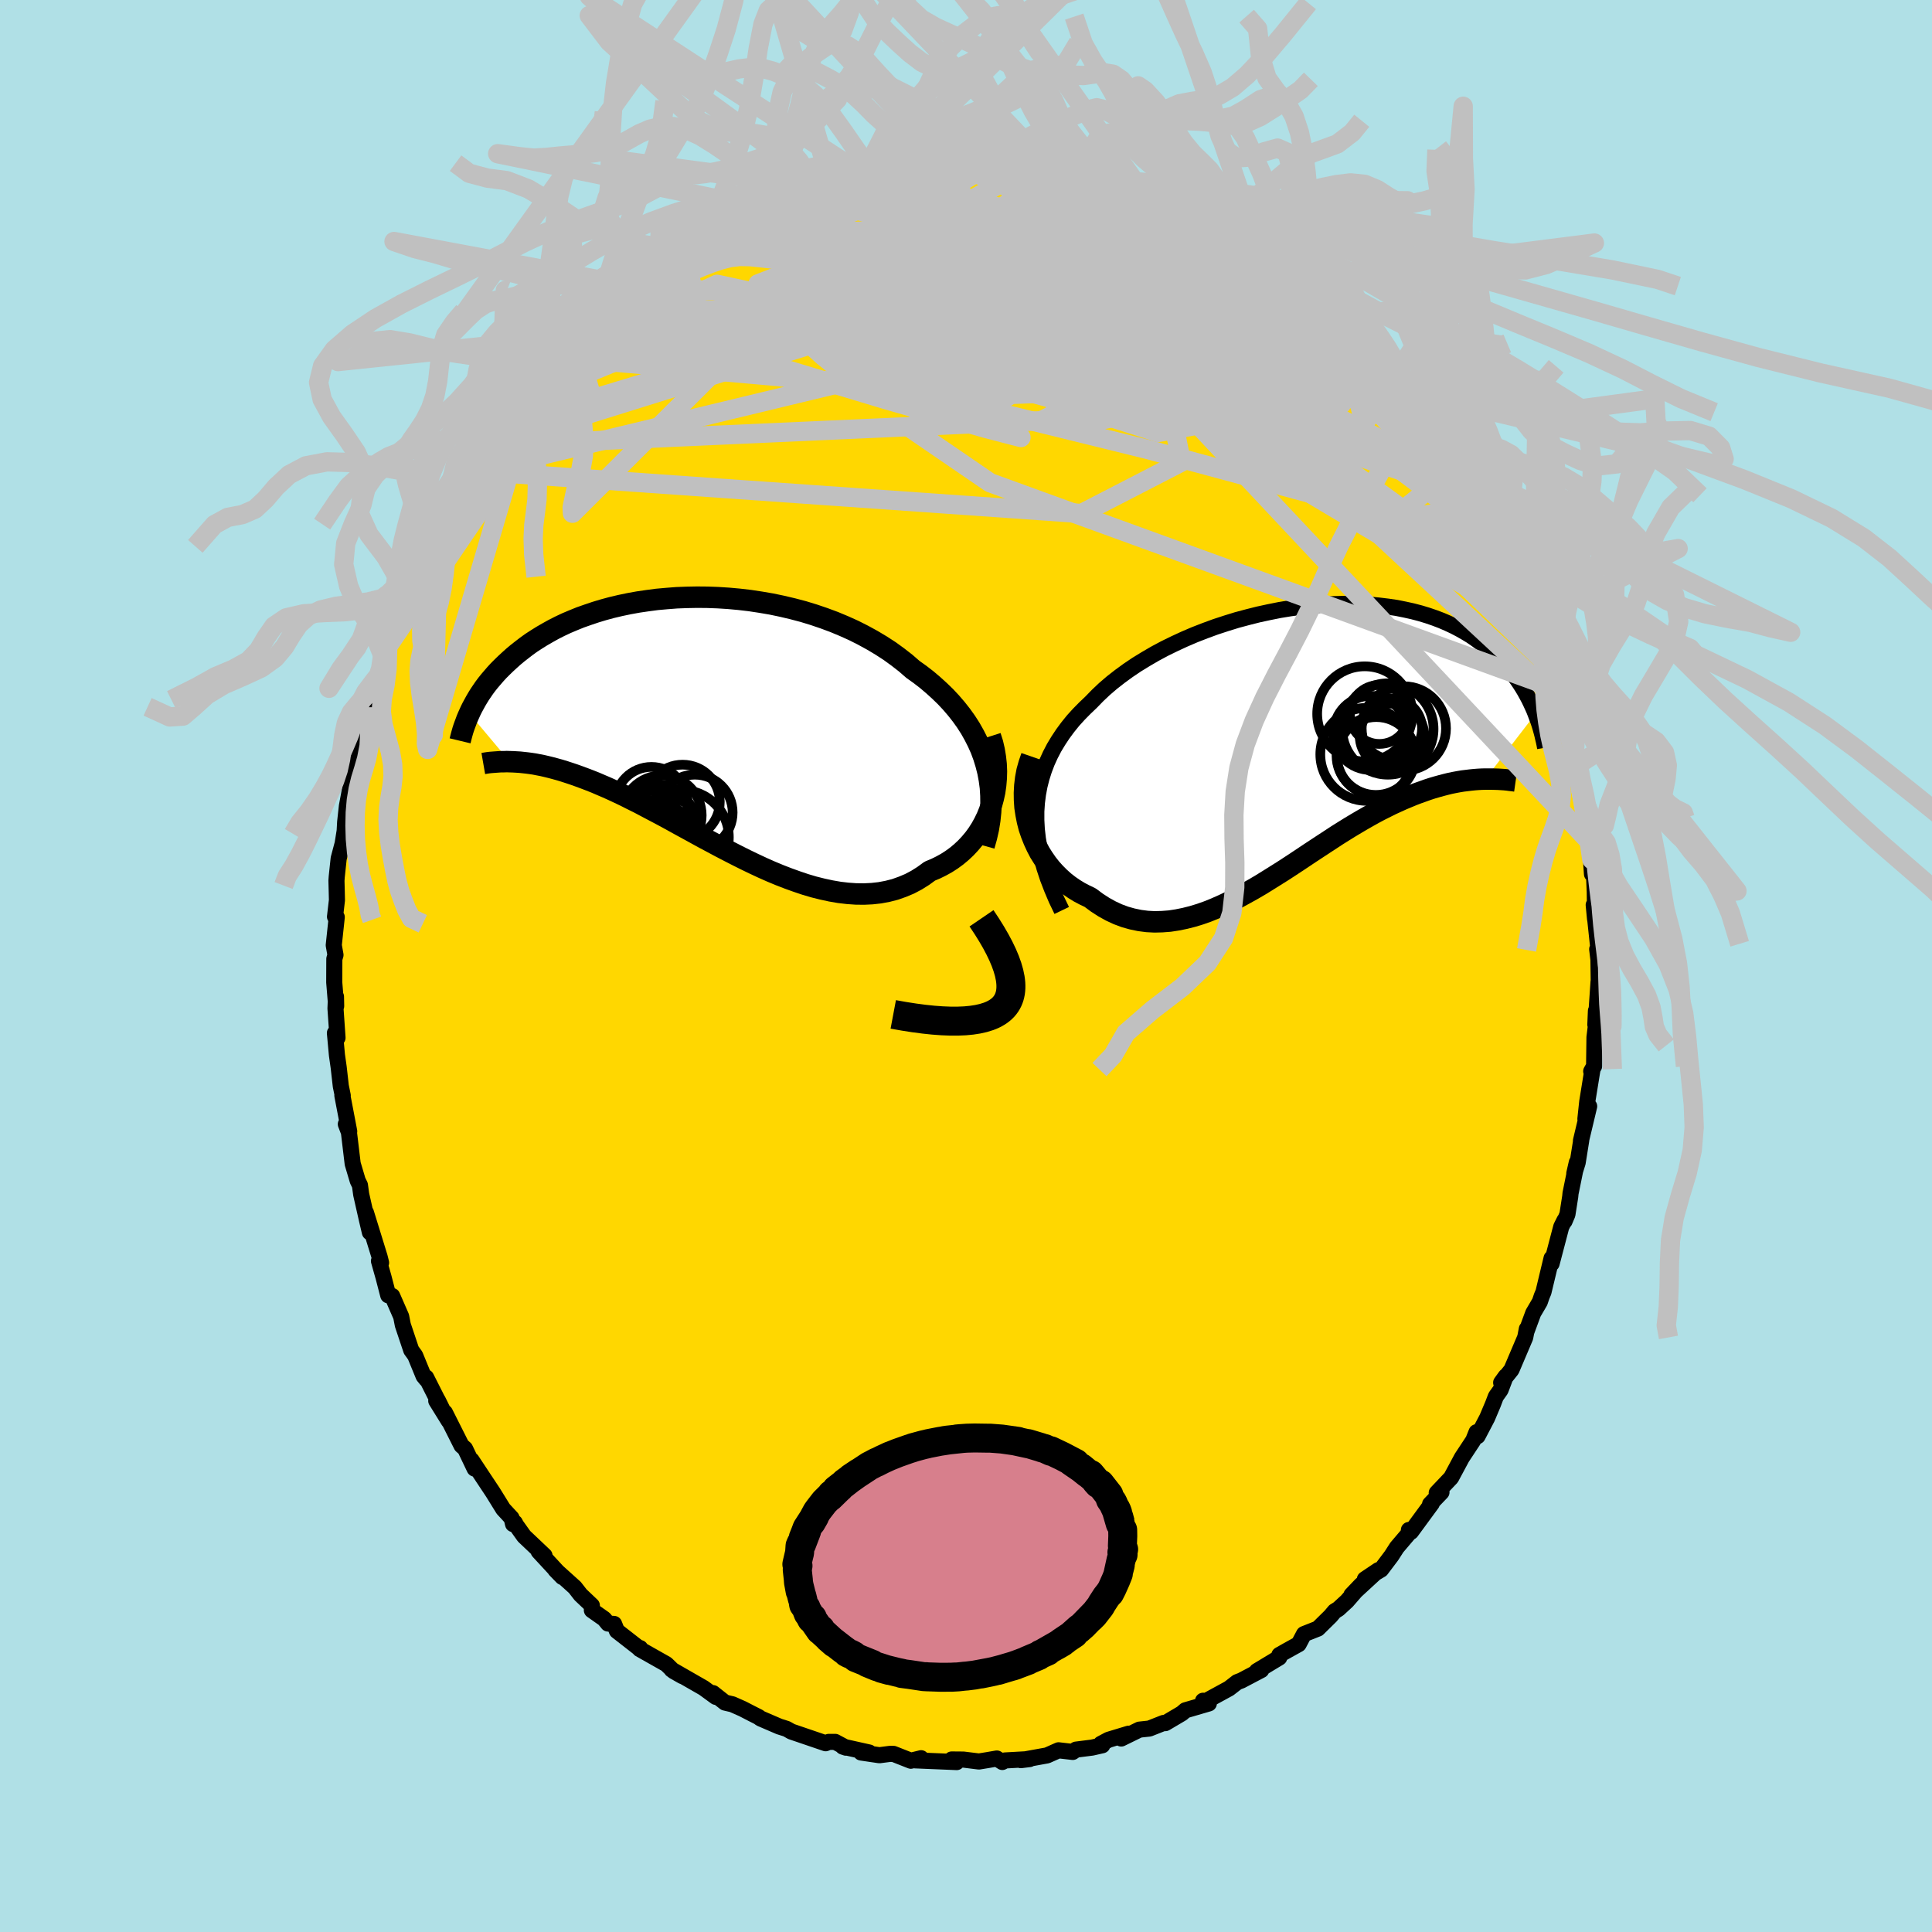 <svg viewBox="-100 -100 200 200" xmlns="http://www.w3.org/2000/svg" width="500" height="500" id="face-svg">
    <defs>
      <clipPath id="leftEyeClipPath">
        <polyline points="29.82,4.07 29.58,3.29 29.3,2.53 28.97,1.79 28.6,1.06 28.2,0.35 27.75,-0.35 27.27,-1.02 26.75,-1.68 26.2,-2.32 25.62,-2.94 25,-3.54 24.36,-4.12 23.69,-4.69 22.99,-5.23 22.26,-5.75 21.5,-6.41 20.69,-7.04 19.85,-7.65 18.97,-8.22 18.05,-8.77 17.1,-9.29 16.13,-9.78 15.13,-10.23 14.1,-10.66 13.05,-11.05 11.99,-11.41 10.91,-11.74 9.81,-12.03 8.71,-12.29 7.61,-12.52 6.5,-12.71 5.38,-12.88 4.27,-13.01 3.17,-13.11 2.07,-13.18 0.98,-13.22 -0.09,-13.23 -1.15,-13.21 -2.2,-13.17 -3.23,-13.09 -4.24,-13 -5.22,-12.87 -6.18,-12.73 -7.12,-12.56 -8.03,-12.37 -8.92,-12.16 -9.77,-11.93 -10.6,-11.68 -11.4,-11.41 -12.17,-11.14 -12.91,-10.84 -13.62,-10.54 -14.3,-10.22 -14.95,-9.89 -15.56,-9.55 -16.15,-9.21 -16.71,-8.86 -17.25,-8.51 -17.75,-8.15 -18.23,-7.78 -18.69,-7.42 -19.12,-7.06 -19.53,-6.69 -19.92,-6.33 -20.29,-5.97 -20.64,-5.62 -20.97,-5.26 -21.28,-4.9 -21.58,-4.55 -21.86,-4.2 -22.12,-3.85 -22.36,-3.5 -22.59,-3.16 -22.8,-2.82 -23,-2.48 -23.18,-2.15 -23.36,-1.82 -23.52,-1.5 -23.66,-1.19 -19.47,3.8 -19.14,3.81 -18.8,3.83 -18.45,3.85 -18.08,3.89 -17.71,3.93 -17.33,3.98 -16.93,4.04 -16.52,4.12 -16.1,4.2 -15.67,4.3 -15.22,4.41 -14.77,4.53 -14.3,4.66 -13.81,4.81 -13.32,4.97 -12.81,5.14 -12.28,5.33 -11.74,5.53 -11.19,5.74 -10.61,5.97 -10.03,6.22 -9.42,6.48 -8.8,6.76 -8.16,7.06 -7.51,7.37 -6.84,7.71 -6.15,8.05 -5.45,8.42 -4.73,8.8 -3.99,9.19 -3.24,9.59 -2.48,10.01 -1.7,10.44 -0.91,10.87 -0.11,11.31 0.71,11.76 1.54,12.2 2.38,12.65 3.23,13.09 4.09,13.53 4.95,13.96 5.82,14.38 6.7,14.79 7.58,15.18 8.47,15.55 9.35,15.89 10.24,16.21 11.13,16.51 12.01,16.77 12.89,16.99 13.77,17.18 14.64,17.33 15.5,17.43 16.35,17.49 17.19,17.5 18.02,17.46 18.83,17.37 19.63,17.22 20.41,17.02 21.17,16.75 21.91,16.44 22.63,16.06 23.33,15.62 24,15.13 24.6,14.88 25.17,14.6 25.73,14.29 26.26,13.95 26.78,13.57 27.26,13.17 27.73,12.73 28.17,12.26 28.58,11.77 28.96,11.25 29.31,10.7 29.63,10.12 29.92,9.52 30.17,8.9 30.39,8.26" />
      </clipPath>
      <clipPath id="rightEyeClipPath">
        <polyline points="-27.64,7.38 -27.58,6.48 -27.47,5.61 -27.31,4.75 -27.1,3.92 -26.84,3.1 -26.54,2.31 -26.19,1.54 -25.8,0.79 -25.36,0.06 -24.89,-0.65 -24.38,-1.34 -23.83,-2.02 -23.24,-2.67 -22.62,-3.3 -21.97,-3.92 -21.3,-4.61 -20.58,-5.29 -19.81,-5.95 -18.99,-6.59 -18.14,-7.21 -17.25,-7.81 -16.32,-8.38 -15.36,-8.94 -14.37,-9.47 -13.35,-9.97 -12.31,-10.45 -11.26,-10.9 -10.18,-11.32 -9.09,-11.72 -7.99,-12.08 -6.89,-12.42 -5.77,-12.72 -4.66,-13 -3.55,-13.24 -2.45,-13.46 -1.35,-13.64 -0.26,-13.79 0.82,-13.91 1.88,-14 2.93,-14.06 3.96,-14.09 4.96,-14.09 5.95,-14.07 6.91,-14.01 7.85,-13.92 8.76,-13.81 9.64,-13.68 10.49,-13.51 11.31,-13.33 12.11,-13.12 12.87,-12.89 13.6,-12.64 14.31,-12.37 14.98,-12.08 15.62,-11.78 16.23,-11.46 16.81,-11.13 17.37,-10.79 17.89,-10.43 18.39,-10.07 18.86,-9.7 19.31,-9.33 19.74,-8.95 20.14,-8.57 20.53,-8.19 20.89,-7.8 21.24,-7.42 21.56,-7.03 21.87,-6.63 22.16,-6.24 22.43,-5.84 22.68,-5.45 22.92,-5.05 23.14,-4.65 23.35,-4.26 23.54,-3.87 23.72,-3.48 23.89,-3.1 24.04,-2.72 18.83,4.04 18.46,4.05 18.09,4.07 17.7,4.1 17.31,4.14 16.9,4.19 16.49,4.24 16.07,4.31 15.64,4.39 15.2,4.48 14.75,4.59 14.29,4.71 13.82,4.84 13.34,4.98 12.85,5.14 12.35,5.32 11.84,5.5 11.32,5.7 10.79,5.92 10.24,6.15 9.69,6.4 9.12,6.66 8.54,6.95 7.94,7.25 7.34,7.57 6.73,7.91 6.1,8.27 5.47,8.64 4.82,9.03 4.16,9.44 3.49,9.86 2.82,10.3 2.13,10.75 1.43,11.21 0.73,11.67 0.01,12.15 -0.71,12.63 -1.44,13.11 -2.18,13.59 -2.93,14.06 -3.68,14.53 -4.44,15 -5.21,15.45 -5.98,15.88 -6.75,16.3 -7.53,16.7 -8.31,17.07 -9.1,17.42 -9.89,17.74 -10.68,18.02 -11.47,18.26 -12.26,18.46 -13.05,18.62 -13.83,18.74 -14.62,18.8 -15.4,18.82 -16.17,18.78 -16.94,18.68 -17.71,18.52 -18.46,18.31 -19.21,18.03 -19.94,17.69 -20.66,17.29 -21.37,16.83 -22.07,16.31 -22.64,16.04 -23.19,15.75 -23.73,15.42 -24.25,15.06 -24.75,14.67 -25.23,14.24 -25.69,13.78 -26.13,13.29 -26.54,12.77 -26.92,12.22 -27.28,11.65 -27.6,11.04 -27.89,10.41 -28.15,9.76 -28.38,9.09" />
      </clipPath>
      <filter id="fuzzy">
        <feTurbulence id="turbulence" baseFrequency="0.05" numOctaves="3" type="noise" result="noise" />
        <feDisplacementMap in="SourceGraphic" in2="noise" scale="2" />
      </filter>
      <linearGradient id="rainbowGradient" x1="0%" y1="0%" x2="100%" y2="0%">
        <stop offset="0%" style="stop-color: [object Object]; stop-opacity: 1" />
        <stop offset="50%" style="stop-color: [object Object]; stop-opacity: 1" />
        <stop offset="100%" style="stop-color: [object Object]; stop-opacity: 1" />
      </linearGradient>
    </defs>
    <rect x="-100" y="-100" width="100%" height="100%" fill="rgb(176, 224, 230)" />
    <polyline id="faceContour" points="65.5,1.51 65.48,1.65 65.26,4.88 65.21,4.64 65.15,6.07 65.22,6.07 65.06,7.38 65.02,10.37 64.72,10.9 64.85,10.72 64.31,14.05 64.12,15.83 64.51,14.52 63.66,18.09 63.69,18.03 63.32,20.35 62.97,21.48 63.23,20.34 62.58,23.54 62.55,23.86 62.26,25.71 61.96,26.42 61.96,26.32 61.62,27 60.62,30.81 60.62,30.25 59.78,33.75 59.6,34.18 59.4,34.77 58.72,35.93 58,37.88 58.06,37.57 57.89,38.45 56.47,41.79 55.4,43.13 55.87,42.48 55.34,43.88 54.85,44.57 54.55,45.36 53.95,46.78 52.96,48.67 52.85,48.26 52.51,49.11 51.33,50.9 50.22,52.97 48.73,54.54 49.22,54.48 48.04,55.71 48.22,55.64 46.07,58.57 45.85,58.38 46.18,58.33 44.6,60.19 44.04,61.06 42.97,62.48 41.29,63.48 42.69,62.54 39.9,65.11 40.91,64.05 39.44,65.74 38.56,66.55 38.16,66.8 37.74,67.3 36.43,68.59 34.99,69.16 34.44,70.2 33.18,70.9 32.44,71.32 32.43,71.59 30.11,72.99 30.57,72.88 28.5,73.97 28.08,74.13 27.23,74.79 24.83,76.1 24.54,76.06 25.14,76.34 22.71,77.05 22.34,77.37 20.63,78.38 20.45,78.36 18.98,78.94 17.95,79.05 16.07,79.97 16.84,79.47 14.76,80.1 13.97,80.52 14.11,80.67 13.05,80.91 11.39,81.12 11.05,81.36 9.58,81.19 8.39,81.72 5.68,82.21 6.58,82.1 4.05,82.24 3.76,82.4 3.19,82.04 2.26,82.2 1.34,82.35 -0.27,82.15 -1.48,82.14 -0.96,82.41 -1.42,82.39 -5.27,82.23 -4.65,82.01 -5.71,82.27 -7.51,81.56 -7.88,81.56 -8.96,81.7 -10.86,81.42 -10.02,81.42 -12.75,80.81 -12.42,80.92 -13.54,80.32 -14.2,80.32 -14.53,80.46 -18.08,79.25 -18.57,78.97 -19.33,78.73 -21.28,77.89 -21.46,77.75 -22.27,77.34 -23.12,76.9 -24.18,76.43 -24.95,76.25 -26.19,75.27 -25.9,75.66 -27.16,74.74 -30.47,72.84 -29.36,73.51 -30.29,72.98 -31.02,72.27 -33.78,70.71 -33.73,70.61 -33.96,70.53 -36.14,68.83 -36.43,68.11 -37.06,68.07 -37.45,67.59 -38.73,66.69 -38.73,66.2 -39.9,65.09 -40.49,64.33 -42.51,62.51 -41.79,63.25 -44.24,60.6 -43.63,61.04 -45.75,59.03 -46.57,57.88 -46.7,57.63 -46.89,57.77 -47.04,57.15 -47.91,56.21 -48.98,54.48 -49.97,52.99 -51.18,51.16 -50.87,52.03 -51.86,49.96 -52.22,49.65 -53.94,46.23 -53.55,47.09 -54.84,45.01 -54.67,44.97 -53.96,46.41 -55.89,42.59 -55.87,42.79 -56.15,42.45 -57.02,40.33 -57.43,39.76 -58.3,37.16 -58.47,36.29 -59.4,34.16 -59.81,34.09 -60.29,32.24 -60.77,30.54 -60.55,30.72 -60.7,30.12 -62.12,25.52 -61.71,27.57 -62.02,26.25 -62.61,23.64 -62.74,22.69 -62.97,22.22 -63.49,20.47 -63.88,17.21 -64.2,16.37 -64.06,16.26 -63.85,17.12 -64.56,13.4 -64.52,13.41 -64.72,12.43 -64.94,10.49 -65.12,9.22 -65.33,6.94 -65.06,7.43 -65.27,4.39 -65.22,3.17 -65.2,4.15 -65.4,1.69 -65.39,-0.74 -65.27,-1.14 -65.45,-2.15 -65.14,-5.06 -65.32,-5.1 -65.12,-6.82 -65.14,-7.69 -65.17,-8.83 -65.14,-9.25 -64.94,-11.13 -64.53,-12.67 -64.32,-13.98 -64.27,-14.9 -64.09,-16.55 -63.43,-20.09 -63.61,-19.87 -63.48,-18.71 -63.31,-21.21 -62.64,-22.84 -62.4,-25.1 -62.23,-25.11 -61.78,-26.79 -61.95,-27.01 -60.85,-29.99 -60.68,-30.25 -59.86,-33.07 -60.27,-31.88 -59.99,-32.66 -58.73,-36.33 -59.22,-35.45 -58.64,-37.21 -58.22,-36.82 -58.06,-38.03 -57.6,-39.53 -56.03,-42.45 -55.57,-43.69 -54.69,-44.92 -54.59,-45.08 -53.4,-47.55 -53.05,-48.28 -53.18,-47.65 -53,-48 -51.93,-49.98 -51.11,-51.26 -51.14,-51.14 -49.55,-53.88 -49.49,-53.93 -48.45,-55.75 -48.36,-55.36 -47.21,-56.51 -46.19,-58.5 -45.34,-59.1 -44.8,-59.81 -43.63,-61.67 -43.03,-61.56 -42.23,-63.03 -42.44,-62.4 -40.76,-64.11 -40.74,-64.53 -40.18,-65.16 -38.58,-66.92 -36.68,-68.25 -36.84,-68.05 -36.1,-68.38 -33.72,-70.49 -34.07,-70.31 -33.03,-71.12 -32.81,-70.99 -30.93,-72.45 -30.7,-72.49 -29.09,-73.37 -28.75,-74.03 -27.8,-74.63 -26.29,-75.5 -24.88,-76.23 -25.8,-75.64 -23.51,-76.93 -23.29,-76.89 -21.33,-78.04 -20.41,-78.31 -18.78,-78.8 -18.67,-78.99 -16.4,-79.65 -16.65,-79.29 -15.88,-79.99 -15.57,-79.81 -14.42,-80.51 -13.41,-80.68 -12.02,-81.12 -10.52,-81.46 -9.19,-81.53 -9.76,-81.33 -9.37,-81.46 -7.37,-81.77 -6.17,-82.01 -5.84,-82.04 -4.93,-82.02 -4.02,-82.27 -2.87,-82.49 -1.3,-82.25 1.44,-82.34 2.17,-82.52 2.9,-82.39 2.84,-82.17 4.4,-82.33 4.61,-82.29 5.68,-82.2 7.46,-81.77 7.25,-81.73 9.26,-81.31 9.89,-81.36 12.89,-80.72 12.31,-81.05 12.02,-81.12 13.92,-80.3 15.05,-80.17 15.64,-79.97 15.9,-79.92 17.53,-79.3 19.47,-78.37 19.88,-78.53 20.21,-78.17 23.34,-76.87 22.77,-77.08 24.31,-76.34 24.33,-76.37 25.61,-75.7 26.84,-75.46 29.14,-73.81 28.74,-73.88 29.26,-73.53 30.83,-72.78 31.95,-72.2 31.63,-71.69 33.41,-70.77 33.18,-70.85 34.25,-70.38 37.27,-67.84 36.3,-68.45 38.9,-66.14 38.61,-66.92 38.38,-66.37 40.86,-64.48 41.44,-63.85 41.94,-63.35 43.57,-61.08 43.69,-61.01 44.26,-60.62 44.58,-60.64 45.84,-58.64 46.21,-57.69 46.82,-57.33 47.8,-55.96 48.35,-55.29 48.23,-55.49 49.66,-52.89 51.02,-51.85 50.74,-51.99 51.05,-51.61 52.62,-48.73 52.21,-49.75 53.44,-47.14 53.01,-47.88 54.6,-44.95 55.64,-43.45 56.22,-41.93 55.55,-43.41 56.47,-41.77 58.2,-38.04 57.94,-38.3 57.83,-38.76 58.71,-35.54 59.35,-35.34 59.35,-34.79 59.61,-33.28 60.14,-31.26 60.32,-31.59 61.55,-28.2 61.16,-28.69 61.76,-27.04 62.13,-26.13 62.1,-25.14 62.96,-21.23 63.18,-20.74 63.22,-21.68 63.6,-18.42 63.89,-17.08 64.1,-15.67 64.08,-15.99 64.44,-12.99 64.39,-14.26 64.55,-13.28 64.8,-9.52 64.95,-10.86 65.09,-7.66 65.12,-4.86 64.98,-6.32 65.45,-1.88 65.34,-1.74 65.47,-0.65 65.5,1.51 65.48,1.65" fill="rgb(255, 215, 0)" stroke="black" stroke-width="1.667" stroke-linejoin="round" filter="url(#fuzzy)" />
    <g transform="translate(34.92 -23.39)">
      <polyline id="rightCountour" points="-27.64,7.38 -27.58,6.48 -27.47,5.61 -27.31,4.75 -27.1,3.92 -26.84,3.1 -26.54,2.31 -26.19,1.54 -25.8,0.79 -25.36,0.06 -24.89,-0.65 -24.38,-1.34 -23.83,-2.02 -23.24,-2.67 -22.62,-3.3 -21.97,-3.92 -21.3,-4.61 -20.58,-5.29 -19.81,-5.95 -18.99,-6.59 -18.14,-7.21 -17.25,-7.81 -16.32,-8.38 -15.36,-8.94 -14.37,-9.47 -13.35,-9.97 -12.31,-10.45 -11.26,-10.9 -10.18,-11.32 -9.09,-11.72 -7.99,-12.08 -6.89,-12.42 -5.77,-12.72 -4.66,-13 -3.55,-13.24 -2.45,-13.46 -1.35,-13.64 -0.26,-13.79 0.82,-13.91 1.88,-14 2.93,-14.06 3.96,-14.09 4.96,-14.09 5.95,-14.07 6.91,-14.01 7.85,-13.92 8.76,-13.81 9.64,-13.68 10.49,-13.51 11.31,-13.33 12.11,-13.12 12.87,-12.89 13.6,-12.64 14.31,-12.37 14.98,-12.08 15.62,-11.78 16.23,-11.46 16.81,-11.13 17.37,-10.79 17.89,-10.43 18.39,-10.07 18.86,-9.7 19.31,-9.33 19.74,-8.95 20.14,-8.57 20.53,-8.19 20.89,-7.8 21.24,-7.42 21.56,-7.03 21.87,-6.63 22.16,-6.24 22.43,-5.84 22.68,-5.45 22.92,-5.05 23.14,-4.65 23.35,-4.26 23.54,-3.87 23.72,-3.48 23.89,-3.1 24.04,-2.72 18.83,4.04 18.46,4.05 18.09,4.07 17.7,4.1 17.31,4.14 16.9,4.19 16.49,4.24 16.07,4.31 15.64,4.39 15.2,4.48 14.75,4.59 14.29,4.71 13.82,4.84 13.34,4.98 12.85,5.14 12.35,5.32 11.84,5.5 11.32,5.7 10.79,5.92 10.24,6.15 9.69,6.4 9.12,6.66 8.54,6.95 7.94,7.25 7.34,7.57 6.73,7.91 6.1,8.27 5.47,8.64 4.82,9.03 4.16,9.44 3.49,9.86 2.82,10.3 2.13,10.75 1.43,11.21 0.73,11.67 0.01,12.15 -0.71,12.63 -1.44,13.11 -2.18,13.59 -2.93,14.06 -3.68,14.53 -4.44,15 -5.21,15.45 -5.98,15.88 -6.75,16.3 -7.53,16.7 -8.31,17.07 -9.1,17.42 -9.89,17.74 -10.68,18.02 -11.47,18.26 -12.26,18.46 -13.05,18.62 -13.83,18.74 -14.62,18.8 -15.4,18.82 -16.17,18.78 -16.94,18.68 -17.71,18.52 -18.46,18.31 -19.21,18.03 -19.94,17.69 -20.66,17.29 -21.37,16.83 -22.07,16.31 -22.64,16.04 -23.19,15.75 -23.73,15.42 -24.25,15.06 -24.75,14.67 -25.23,14.24 -25.69,13.78 -26.13,13.29 -26.54,12.77 -26.92,12.22 -27.28,11.65 -27.6,11.04 -27.89,10.41 -28.15,9.76 -28.38,9.09" fill="white" stroke="white" stroke-width="0" stroke-linejoin="round" filter="url(#fuzzy)" />
    </g>
    <g transform="translate(-27.75 -24.95)">
      <polyline id="leftCountour" points="29.82,4.07 29.58,3.29 29.3,2.53 28.97,1.79 28.6,1.06 28.2,0.35 27.75,-0.35 27.27,-1.02 26.75,-1.68 26.2,-2.32 25.62,-2.94 25,-3.54 24.36,-4.12 23.69,-4.69 22.99,-5.23 22.26,-5.75 21.5,-6.41 20.69,-7.04 19.85,-7.65 18.97,-8.22 18.05,-8.77 17.1,-9.29 16.13,-9.78 15.13,-10.23 14.1,-10.66 13.05,-11.05 11.99,-11.41 10.91,-11.74 9.81,-12.03 8.71,-12.29 7.61,-12.52 6.5,-12.71 5.38,-12.88 4.27,-13.01 3.17,-13.11 2.07,-13.18 0.98,-13.22 -0.09,-13.23 -1.15,-13.21 -2.2,-13.17 -3.23,-13.09 -4.24,-13 -5.22,-12.87 -6.18,-12.73 -7.12,-12.56 -8.03,-12.37 -8.92,-12.16 -9.77,-11.93 -10.6,-11.68 -11.4,-11.41 -12.17,-11.14 -12.91,-10.84 -13.62,-10.54 -14.3,-10.22 -14.95,-9.89 -15.56,-9.55 -16.15,-9.21 -16.71,-8.86 -17.25,-8.51 -17.75,-8.15 -18.23,-7.78 -18.69,-7.42 -19.12,-7.06 -19.53,-6.69 -19.92,-6.33 -20.29,-5.97 -20.64,-5.62 -20.97,-5.26 -21.28,-4.9 -21.58,-4.55 -21.86,-4.2 -22.12,-3.85 -22.36,-3.5 -22.59,-3.16 -22.8,-2.82 -23,-2.48 -23.18,-2.15 -23.36,-1.82 -23.52,-1.5 -23.66,-1.19 -19.47,3.8 -19.14,3.81 -18.8,3.83 -18.45,3.85 -18.08,3.89 -17.71,3.93 -17.33,3.98 -16.93,4.04 -16.52,4.12 -16.1,4.2 -15.67,4.3 -15.22,4.41 -14.77,4.53 -14.3,4.66 -13.81,4.81 -13.32,4.97 -12.81,5.14 -12.28,5.33 -11.74,5.53 -11.19,5.74 -10.61,5.97 -10.03,6.22 -9.42,6.48 -8.8,6.76 -8.16,7.06 -7.51,7.37 -6.84,7.71 -6.15,8.05 -5.45,8.42 -4.73,8.8 -3.99,9.19 -3.24,9.59 -2.48,10.01 -1.7,10.44 -0.91,10.87 -0.11,11.31 0.71,11.76 1.54,12.2 2.38,12.65 3.23,13.09 4.09,13.53 4.95,13.96 5.82,14.38 6.7,14.79 7.58,15.18 8.47,15.55 9.35,15.89 10.24,16.21 11.13,16.51 12.01,16.77 12.89,16.99 13.77,17.18 14.64,17.33 15.5,17.43 16.35,17.49 17.19,17.5 18.02,17.46 18.83,17.37 19.63,17.22 20.41,17.02 21.17,16.75 21.91,16.44 22.63,16.06 23.33,15.62 24,15.13 24.6,14.88 25.17,14.6 25.73,14.29 26.26,13.95 26.78,13.57 27.26,13.17 27.73,12.73 28.17,12.26 28.58,11.77 28.96,11.25 29.31,10.7 29.63,10.12 29.92,9.52 30.17,8.9 30.39,8.26" fill="white" stroke="white" stroke-width="0" stroke-linejoin="round" filter="url(#fuzzy)" />
    </g>
    <g transform="translate(34.92 -23.39)">
      <polyline id="rightUpper" points="-25.01,17.64 -25.56,16.5 -26.03,15.39 -26.45,14.3 -26.8,13.24 -27.09,12.21 -27.31,11.19 -27.48,10.21 -27.59,9.24 -27.64,8.3 -27.64,7.38 -27.58,6.48 -27.47,5.61 -27.31,4.75 -27.1,3.92 -26.84,3.1 -26.54,2.31 -26.19,1.54 -25.8,0.79 -25.36,0.06 -24.89,-0.65 -24.38,-1.34 -23.83,-2.02 -23.24,-2.67 -22.62,-3.3 -21.97,-3.92 -21.3,-4.61 -20.58,-5.29 -19.81,-5.95 -18.99,-6.59 -18.14,-7.21 -17.25,-7.81 -16.32,-8.38 -15.36,-8.94 -14.37,-9.47 -13.35,-9.97 -12.31,-10.45 -11.26,-10.9 -10.18,-11.32 -9.09,-11.72 -7.99,-12.08 -6.89,-12.42 -5.77,-12.72 -4.66,-13 -3.55,-13.24 -2.45,-13.46 -1.35,-13.64 -0.26,-13.79 0.82,-13.91 1.88,-14 2.93,-14.06 3.96,-14.09 4.96,-14.09 5.95,-14.07 6.91,-14.01 7.85,-13.92 8.76,-13.81 9.64,-13.68 10.49,-13.51 11.31,-13.33 12.11,-13.12 12.87,-12.89 13.6,-12.64 14.31,-12.37 14.98,-12.08 15.62,-11.78 16.23,-11.46 16.81,-11.13 17.37,-10.79 17.89,-10.43 18.39,-10.07 18.86,-9.7 19.31,-9.33 19.74,-8.95 20.14,-8.57 20.53,-8.19 20.89,-7.8 21.24,-7.42 21.56,-7.03 21.87,-6.63 22.16,-6.24 22.43,-5.84 22.68,-5.45 22.92,-5.05 23.14,-4.65 23.35,-4.26 23.54,-3.87 23.72,-3.48 23.89,-3.1 24.04,-2.72 24.18,-2.34 24.32,-1.97 24.44,-1.61 24.55,-1.25 24.65,-0.89 24.74,-0.55 24.82,-0.2 24.9,0.13 24.97,0.46 25.03,0.79" fill="none" stroke="black" stroke-width="1.667" stroke-linejoin="round" filter="url(#fuzzy)" />
      <polyline id="rightLower" points="-28.13,1.71 -28.39,2.46 -28.6,3.21 -28.74,3.96 -28.83,4.72 -28.87,5.47 -28.86,6.22 -28.81,6.96 -28.7,7.68 -28.56,8.39 -28.38,9.09 -28.15,9.76 -27.89,10.41 -27.6,11.04 -27.28,11.65 -26.92,12.22 -26.54,12.77 -26.13,13.29 -25.69,13.78 -25.23,14.24 -24.75,14.67 -24.25,15.06 -23.73,15.42 -23.19,15.75 -22.64,16.04 -22.07,16.31 -21.37,16.83 -20.66,17.29 -19.94,17.69 -19.21,18.03 -18.46,18.31 -17.71,18.52 -16.94,18.68 -16.17,18.78 -15.4,18.82 -14.62,18.8 -13.83,18.74 -13.05,18.62 -12.26,18.46 -11.47,18.26 -10.68,18.02 -9.89,17.74 -9.1,17.42 -8.31,17.07 -7.53,16.7 -6.75,16.3 -5.98,15.88 -5.21,15.45 -4.44,15 -3.68,14.53 -2.93,14.06 -2.18,13.59 -1.44,13.11 -0.71,12.63 0.01,12.15 0.73,11.67 1.43,11.21 2.13,10.75 2.82,10.3 3.49,9.86 4.16,9.44 4.82,9.03 5.47,8.64 6.1,8.27 6.73,7.91 7.34,7.57 7.94,7.25 8.54,6.95 9.12,6.66 9.69,6.4 10.24,6.15 10.79,5.92 11.32,5.7 11.84,5.5 12.35,5.32 12.85,5.14 13.34,4.98 13.82,4.84 14.29,4.71 14.75,4.59 15.2,4.48 15.64,4.39 16.07,4.31 16.49,4.24 16.9,4.19 17.31,4.14 17.7,4.1 18.09,4.07 18.46,4.05 18.83,4.04 19.18,4.04 19.53,4.04 19.87,4.05 20.19,4.06 20.51,4.08 20.82,4.1 21.13,4.13 21.42,4.17 21.7,4.2 21.98,4.24" fill="none" stroke="black" stroke-width="2.222" stroke-linejoin="round" filter="url(#fuzzy)" />
      <circle r="4.922" cx="6.357" cy="-2.709" stroke="black" fill="none" stroke-width="1.0" filter="url(#fuzzy)" clip-path="url(#rightEyeClipPath)" /><circle r="3.052" cx="7.872" cy="-2.649" stroke="black" fill="none" stroke-width="1.0" filter="url(#fuzzy)" clip-path="url(#rightEyeClipPath)" /><circle r="4.062" cx="7.552" cy="1.681" stroke="black" fill="none" stroke-width="1.0" filter="url(#fuzzy)" clip-path="url(#rightEyeClipPath)" /><circle r="3.346" cx="9.182" cy="-0.434" stroke="black" fill="none" stroke-width="1.0" filter="url(#fuzzy)" clip-path="url(#rightEyeClipPath)" /><circle r="4.068" cx="7.507" cy="1.616" stroke="black" fill="none" stroke-width="1.0" filter="url(#fuzzy)" clip-path="url(#rightEyeClipPath)" /><circle r="4.364" cx="10.407" cy="-1.204" stroke="black" fill="none" stroke-width="1.0" filter="url(#fuzzy)" clip-path="url(#rightEyeClipPath)" /><circle r="3.148" cx="9.142" cy="-1.174" stroke="black" fill="none" stroke-width="1.0" filter="url(#fuzzy)" clip-path="url(#rightEyeClipPath)" /><circle r="3.838" cx="6.972" cy="-0.739" stroke="black" fill="none" stroke-width="1.0" filter="url(#fuzzy)" clip-path="url(#rightEyeClipPath)" /><circle r="4.814" cx="6.572" cy="1.481" stroke="black" fill="none" stroke-width="1.0" filter="url(#fuzzy)" clip-path="url(#rightEyeClipPath)" /><circle r="4.728" cx="8.752" cy="-1.144" stroke="black" fill="none" stroke-width="1.0" filter="url(#fuzzy)" clip-path="url(#rightEyeClipPath)" />
      </g>
    <g transform="translate(-27.75 -24.95)">
      <polyline id="leftUpper" points="29.62,12.5 29.87,11.61 30.07,10.73 30.21,9.86 30.3,9 30.34,8.15 30.33,7.31 30.28,6.48 30.17,5.66 30.02,4.86 29.82,4.07 29.58,3.29 29.3,2.53 28.97,1.79 28.6,1.06 28.2,0.35 27.75,-0.35 27.27,-1.02 26.75,-1.68 26.2,-2.32 25.62,-2.94 25,-3.54 24.36,-4.12 23.69,-4.69 22.99,-5.23 22.26,-5.75 21.5,-6.41 20.69,-7.04 19.85,-7.65 18.97,-8.22 18.05,-8.77 17.1,-9.29 16.13,-9.78 15.13,-10.23 14.1,-10.66 13.05,-11.05 11.99,-11.41 10.91,-11.74 9.81,-12.03 8.71,-12.29 7.61,-12.52 6.5,-12.71 5.38,-12.88 4.27,-13.01 3.17,-13.11 2.07,-13.18 0.98,-13.22 -0.09,-13.23 -1.15,-13.21 -2.2,-13.17 -3.23,-13.09 -4.24,-13 -5.22,-12.87 -6.18,-12.73 -7.12,-12.56 -8.03,-12.37 -8.92,-12.16 -9.77,-11.93 -10.6,-11.68 -11.4,-11.41 -12.17,-11.14 -12.91,-10.84 -13.62,-10.54 -14.3,-10.22 -14.95,-9.89 -15.56,-9.55 -16.15,-9.21 -16.71,-8.86 -17.25,-8.51 -17.75,-8.15 -18.23,-7.78 -18.69,-7.42 -19.12,-7.06 -19.53,-6.69 -19.92,-6.33 -20.29,-5.97 -20.64,-5.62 -20.97,-5.26 -21.28,-4.9 -21.58,-4.55 -21.86,-4.2 -22.12,-3.85 -22.36,-3.5 -22.59,-3.16 -22.8,-2.82 -23,-2.48 -23.18,-2.15 -23.36,-1.82 -23.52,-1.5 -23.66,-1.19 -23.8,-0.88 -23.93,-0.57 -24.04,-0.27 -24.15,0.02 -24.25,0.3 -24.34,0.58 -24.42,0.86 -24.49,1.12 -24.56,1.39 -24.62,1.64" fill="none" stroke="black" stroke-width="2.222" stroke-linejoin="round" filter="url(#fuzzy)" />
      <polyline id="leftLower" points="30.27,1.17 30.5,1.89 30.67,2.62 30.79,3.35 30.87,4.07 30.9,4.8 30.88,5.51 30.82,6.22 30.72,6.92 30.57,7.6 30.39,8.26 30.17,8.9 29.92,9.52 29.63,10.12 29.31,10.7 28.96,11.25 28.58,11.77 28.17,12.26 27.73,12.73 27.26,13.17 26.78,13.57 26.26,13.95 25.73,14.29 25.17,14.6 24.6,14.88 24,15.13 23.33,15.62 22.63,16.06 21.91,16.44 21.17,16.75 20.41,17.02 19.63,17.22 18.83,17.37 18.02,17.46 17.19,17.5 16.35,17.49 15.5,17.43 14.64,17.33 13.77,17.18 12.89,16.99 12.01,16.77 11.13,16.51 10.24,16.21 9.35,15.89 8.47,15.55 7.58,15.18 6.7,14.79 5.82,14.38 4.95,13.96 4.09,13.53 3.23,13.09 2.38,12.65 1.54,12.2 0.71,11.76 -0.11,11.31 -0.91,10.87 -1.7,10.44 -2.48,10.01 -3.24,9.59 -3.99,9.19 -4.73,8.8 -5.45,8.42 -6.15,8.05 -6.84,7.71 -7.51,7.37 -8.16,7.06 -8.8,6.76 -9.42,6.48 -10.03,6.22 -10.61,5.97 -11.19,5.74 -11.74,5.53 -12.28,5.33 -12.81,5.14 -13.32,4.97 -13.81,4.81 -14.3,4.66 -14.77,4.53 -15.22,4.41 -15.67,4.3 -16.1,4.2 -16.52,4.12 -16.93,4.04 -17.33,3.98 -17.71,3.93 -18.08,3.89 -18.45,3.85 -18.8,3.83 -19.14,3.81 -19.47,3.8 -19.79,3.79 -20.09,3.8 -20.39,3.8 -20.68,3.82 -20.96,3.84 -21.23,3.86 -21.49,3.88 -21.74,3.91 -21.99,3.95 -22.22,3.99" fill="none" stroke="black" stroke-width="2.222" stroke-linejoin="round" filter="url(#fuzzy)" />
      <circle r="3.546" cx="-4.163" cy="9.694" stroke="black" fill="none" stroke-width="1.0" filter="url(#fuzzy)" clip-path="url(#leftEyeClipPath)" /><circle r="3.85" cx="-1.588" cy="7.959" stroke="black" fill="none" stroke-width="1.0" filter="url(#fuzzy)" clip-path="url(#leftEyeClipPath)" /><circle r="4.306" cx="-4.648" cy="12.199" stroke="black" fill="none" stroke-width="1.0" filter="url(#fuzzy)" clip-path="url(#leftEyeClipPath)" /><circle r="3.314" cx="-4.148" cy="12.104" stroke="black" fill="none" stroke-width="1.0" filter="url(#fuzzy)" clip-path="url(#leftEyeClipPath)" /><circle r="4.132" cx="-3.743" cy="9.354" stroke="black" fill="none" stroke-width="1.0" filter="url(#fuzzy)" clip-path="url(#leftEyeClipPath)" /><circle r="3.748" cx="-4.813" cy="8.089" stroke="black" fill="none" stroke-width="1.0" filter="url(#fuzzy)" clip-path="url(#leftEyeClipPath)" /><circle r="3.01" cx="-2.853" cy="10.634" stroke="black" fill="none" stroke-width="1.0" filter="url(#fuzzy)" clip-path="url(#leftEyeClipPath)" /><circle r="3.614" cx="-3.793" cy="10.249" stroke="black" fill="none" stroke-width="1.0" filter="url(#fuzzy)" clip-path="url(#leftEyeClipPath)" /><circle r="4.882" cx="-1.683" cy="11.619" stroke="black" fill="none" stroke-width="1.0" filter="url(#fuzzy)" clip-path="url(#leftEyeClipPath)" /><circle r="3.916" cx="-0.323" cy="9.059" stroke="black" fill="none" stroke-width="1.0" filter="url(#fuzzy)" clip-path="url(#leftEyeClipPath)" />
    </g>
    <g id="hairs">
      <polyline points="-36.1,-68.38 6.72,-66.32 18.52,-62.21 19.22,-61.38 17.2,-62.33 14.9,-62.89 14.05,-61.94 15.57,-59.79 18.58,-57.47 21,-55.99 21.08,-55.99 18.45,-57.73 14.02,-61.18 9.19,-65.87 5.12,-70.77 2.64,-74.6 2.71,-76.37 6.3,-76.11 12.91,-75.34 18.65,-76.2 24.33,-76.37" fill="none" stroke="rgb(192, 192, 192)" stroke-width="2" stroke-linejoin="round" filter="url(#fuzzy)" /><polyline points="-51.11,-51.26 11.96,-46.84 22.3,-52.17 21.17,-57.66 19.68,-61.72 16.48,-64.86 10.14,-67.63 2.12,-70.11 -4.57,-71.92 -7.28,-72.57 -4.58,-71.83 3.26,-70 13.72,-68.03 21.98,-67.4 22.73,-69.42 13.83,-73.91 0.05,-78.7 -1.3,-82.25" fill="none" stroke="rgb(192, 192, 192)" stroke-width="2" stroke-linejoin="round" filter="url(#fuzzy)" /><polyline points="55.55,-43.41 29.91,-62.65 12.33,-66.54 0.62,-67.86 -1.55,-68.3 2.44,-68.05 6.72,-67.86 7.73,-68.28 5.1,-69.07 0.18,-69.48 -5.31,-68.93 -9.66,-67.39 -11.38,-65.28 -9.96,-63.16 -6.47,-61.58 -2.76,-61.12 0.8,-62.05 7.57,-63.01 25.31,-58.55 58.71,-35.54" fill="none" stroke="rgb(192, 192, 192)" stroke-width="2" stroke-linejoin="round" filter="url(#fuzzy)" /><polyline points="-27.8,-74.63 -0.34,-71.71 11.41,-67.33 22.55,-63.92 29.42,-63.15 30.22,-64.46 25.95,-66.59 19.13,-68.62 12.7,-70.18 8.93,-71.18 8.6,-71.69 10.91,-71.81 14.27,-71.63 17.32,-71.18 19.63,-70.43 21.64,-69.36 24.07,-68.02 27.28,-66.56 30.95,-65.09 34.21,-63.55 36.11,-61.85 35.62,-60.35 31.82,-60 29.13,-58.48 58.2,-38.04" fill="none" stroke="rgb(192, 192, 192)" stroke-width="2" stroke-linejoin="round" filter="url(#fuzzy)" /><polyline points="31.63,-71.69 12.04,-76.94 2.2,-76.34 -6.04,-74.22 -9.76,-73.17 -9.67,-73.27 -8.89,-73.29 -8.72,-72.24 -7.54,-70 -2.92,-67.11 5.69,-64.34 16.16,-62.39 25.25,-61.66 30.99,-61.93 33.24,-62.42 31.45,-62.92 22.36,-65.33 3.45,-72.77 -9.76,-81.33" fill="none" stroke="rgb(192, 192, 192)" stroke-width="2" stroke-linejoin="round" filter="url(#fuzzy)" /><polyline points="-51.14,-51.14 -3.34,-62.66 14.17,-65.45 23.6,-64.98 26.09,-65.42 23.69,-67.14 19.94,-68.77 17.08,-69.21 15.04,-68.39 12.5,-67.04 8.36,-66.02 2.83,-65.83 -2.62,-66.44 -6.01,-67.44 -5.99,-68.32 -2.73,-68.78 2.08,-68.96 6.12,-69.37 7.89,-70.43 7.77,-71.95 7.66,-72.74 8.95,-71.08 10.25,-65.87 4.28,-58.92 -42.23,-63.03" fill="none" stroke="rgb(192, 192, 192)" stroke-width="2" stroke-linejoin="round" filter="url(#fuzzy)" /><polyline points="37.27,-67.84 38.87,-58.17 24.41,-65.46 12.61,-71.78 7.11,-74.46 5.97,-74.57 6.07,-73.15 5.23,-70.59 2.89,-67.1 0.13,-63.18 -1.13,-59.54 0.4,-56.8 3.82,-55.19 5.69,-54.71 1.99,-55.67 -8.43,-58.67 -22.4,-62.88 -36.03,-63.31 -48.36,-55.36" fill="none" stroke="rgb(192, 192, 192)" stroke-width="2" stroke-linejoin="round" filter="url(#fuzzy)" /><polyline points="-42.23,-63.03 -18.86,-67.65 -20.64,-66.65 -17.88,-65.66 -10.89,-64.41 -4.73,-63.32 -0.3,-63.14 4.3,-64.22 9.99,-66.49 15.28,-69.45 17.74,-72.24 16.06,-73.99 11.26,-74.02 6.38,-71.94 0.8,-68.59 -34.07,-70.31" fill="none" stroke="rgb(192, 192, 192)" stroke-width="2" stroke-linejoin="round" filter="url(#fuzzy)" /><polyline points="38.38,-66.37 22.16,-71.98 23.68,-67.74 20.97,-65.69 13.02,-67.13 4.83,-69.38 -0.63,-70.57 -3.41,-70.46 -4.57,-69.67 -4.5,-68.82 -2.81,-68.28 0.83,-68.15 5.96,-68.37 11.35,-68.8 15.53,-69.25 17.38,-69.56 16.26,-69.68 12.12,-69.64 5.72,-69.52 -0.71,-69.36 -3.41,-69.03 1.47,-68.34 14.57,-67.39 28.02,-67.99 19.88,-78.53" fill="none" stroke="rgb(192, 192, 192)" stroke-width="2" stroke-linejoin="round" filter="url(#fuzzy)" /><polyline points="-51.11,-51.26 -35.32,-66.13 -25.77,-70.57 -15.68,-68.38 -2.13,-64.13 11.46,-61.15 20.14,-60.85 21.86,-62.97 18.27,-66.2 12.68,-68.9 7.69,-69.92 4.28,-69.08 2.72,-67.08 3.93,-64.77 9.65,-62.22 20.34,-58.91 28.16,-58.04 2.84,-82.17" fill="none" stroke="rgb(192, 192, 192)" stroke-width="2" stroke-linejoin="round" filter="url(#fuzzy)" /><polyline points="12.89,-80.72 -16.89,-70.9 -19.15,-67.1 -14.81,-63.14 -12.4,-61.2 -11.68,-62.15 -8.62,-64.47 -1.41,-66.02 7.5,-65.59 13.82,-63.42 15.29,-60.88 13.4,-59.84 10.82,-62.3 6.93,-69.02 -2.84,-76.3 -25.8,-75.64" fill="none" stroke="rgb(192, 192, 192)" stroke-width="2" stroke-linejoin="round" filter="url(#fuzzy)" /><polyline points="-24.88,-76.23 -10.72,-71.97 10,-67.82 23.42,-63.46 30.65,-59.8 34,-57.84 34.22,-58.04 31.33,-60.14 26,-63.17 19.95,-65.87 15.3,-67.18 13.6,-66.63 15.13,-64.45 19.06,-61.28 24.16,-57.82 29.54,-54.51 34.73,-51.63 38.93,-49.82 39.92,-50.32 33.62,-54.43 15.74,-61.53 -14.57,-66 -48.45,-55.75" fill="none" stroke="rgb(192, 192, 192)" stroke-width="2" stroke-linejoin="round" filter="url(#fuzzy)" /><polyline points="-46.19,-58.5 -34.49,-63.31 -22.4,-66.06 -11.03,-65.7 0.73,-64.71 10.86,-64.66 18.24,-65.55 23.39,-66.51 27.2,-66.78 30.02,-66.35 31.46,-65.89 30.77,-66.37 27.54,-68.29 22.45,-71.13 17.02,-73.37 11.02,-73.13 -3.47,-68.25 -49.55,-53.88" fill="none" stroke="rgb(192, 192, 192)" stroke-width="2" stroke-linejoin="round" filter="url(#fuzzy)" /><polyline points="5.68,-82.2 -23.17,-65.89 -18.96,-66.6 -10.55,-70.8 -7.69,-73.49 -9.24,-73.05 -10.39,-69.79 -7.02,-65.1 1.77,-60.62 13.42,-57.59 23.58,-56.58 28.58,-57.66 27.17,-60.67 20.89,-65.11 12.9,-69.83 5.75,-73.16 -0.61,-73.93 -4.37,-73.33 19.88,-78.53" fill="none" stroke="rgb(192, 192, 192)" stroke-width="2" stroke-linejoin="round" filter="url(#fuzzy)" /><polyline points="-5.84,-82.04 26.74,-60.45 29.95,-62.72 30.1,-64.38 30.31,-63.03 28.98,-61.13 26.4,-60.23 23.84,-60.76 21.59,-62.76 18.89,-65.97 15.23,-69.68 11.14,-72.82 7.71,-74.46 5.73,-74.16 5.11,-72.07 4.59,-68.84 1.15,-65.82 -9.69,-64.56 -27.18,-65.64 -29.09,-73.37" fill="none" stroke="rgb(192, 192, 192)" stroke-width="2" stroke-linejoin="round" filter="url(#fuzzy)" /><polyline points="15.9,-79.92 14.25,-78.67 7.61,-76.51 2,-74.87 1.11,-74.1 2.19,-74.38 1.83,-75.37 -0.46,-76.4 -2.5,-77.02 -1.6,-77.03 3.38,-76.2 10.92,-74.07 17.26,-70.44 18.34,-66.43 16.77,-63.88 46.21,-57.69" fill="none" stroke="rgb(192, 192, 192)" stroke-width="2" stroke-linejoin="round" filter="url(#fuzzy)" /><polyline points="59.35,-34.79 26.41,-54.41 24.18,-60.63 20.67,-66.9 13.52,-71.76 5.41,-73.71 -0.99,-73.03 -3.87,-70.92 -2.66,-68.56 2.06,-66.73 8.96,-65.66 16.44,-65.17 22.93,-64.89 27.25,-64.47 28.81,-63.7 27.58,-62.72 24.06,-61.93 19.33,-61.85 15.13,-62.93 13.27,-65.27 13.4,-68.62 10.07,-72.36 -16.4,-79.65" fill="none" stroke="rgb(192, 192, 192)" stroke-width="2" stroke-linejoin="round" filter="url(#fuzzy)" /><polyline points="29.26,-73.53 20.97,-67.47 31.6,-58.78 35.2,-57.89 31.17,-61.89 23.96,-66.45 16.04,-69.27 7.74,-70.16 -0.77,-70.04 -8.22,-69.95 -12.75,-70.47 -13.03,-71.54 -9.08,-72.63 -2.16,-72.99 6.02,-72.02 14.07,-69.47 21.08,-65.67 25.87,-61.69 26.19,-59.17 19.67,-59.66 8.47,-63.06 7.85,-64.51 50.74,-51.99" fill="none" stroke="rgb(192, 192, 192)" stroke-width="2" stroke-linejoin="round" filter="url(#fuzzy)" /><polyline points="-42.23,-63.03 -8.39,-73.19 5.45,-74.04 13.43,-71 18.78,-67.42 22.63,-64.97 25.42,-63.87 27.02,-63.6 26.9,-63.72 24.69,-64.14 20.52,-64.85 15.09,-65.82 9.24,-66.96 3.76,-68.12 -0.04,-68.84 0.58,-67.93 7.88,-64.21 13.71,-60.55 -21.33,-78.04" fill="none" stroke="rgb(192, 192, 192)" stroke-width="2" stroke-linejoin="round" filter="url(#fuzzy)" /><polyline points="19.88,-78.53 10.85,-73.66 21.73,-68.64 27.1,-66.68 22.79,-67.07 11.96,-68.71 -0.08,-70.54 -9.17,-71.69 -13.49,-71.48 -12.68,-69.42 -6.35,-65.31 5.63,-59.77 19.88,-55.23 26.3,-56.44 11.84,-67.18 -23.51,-76.93" fill="none" stroke="rgb(192, 192, 192)" stroke-width="2" stroke-linejoin="round" filter="url(#fuzzy)" /><polyline points="-46.19,-58.5 -38.93,-62.65 -25.38,-66.93 -13.66,-70.28 -7.06,-71.63 -4.47,-70.78 -3.55,-68.49 -2.56,-66.07 -0.85,-64.62 1.62,-64.44 4.67,-65 7.9,-65.43 10.47,-65.11 11.24,-64.04 9.54,-62.72 5.72,-61.77 0.93,-61.58 -3.84,-62.48 -7.48,-64.92 -5.74,-68.58 10.84,-69.32 47.8,-55.96" fill="none" stroke="rgb(192, 192, 192)" stroke-width="2" stroke-linejoin="round" filter="url(#fuzzy)" /><polyline points="1.44,-82.34 -22.51,-67.84 -17.29,-64.33 -6.24,-67.04 0.05,-71.47 0.86,-75.16 -1.1,-77.31 -3.02,-77.79 -3.35,-76.67 -2,-74.09 -0.09,-70.59 0.78,-67.14 -0.57,-64.98 -4.12,-64.83 -8.32,-66.27 -10.22,-67.75 -6.62,-67.47 3.6,-64.57 14.71,-59.98 7.8,-56.45 -49.55,-53.88" fill="none" stroke="rgb(192, 192, 192)" stroke-width="2" stroke-linejoin="round" filter="url(#fuzzy)" /><polyline points="-9.19,-81.53 4.42,-67.54 -1.58,-66.12 -2.98,-70.3 -0.97,-74.27 0.98,-75.77 0.63,-75.08 -2.27,-73.65 -6.01,-72.78 -8.39,-72.7 -8.61,-72.59 -7.19,-71.56 -3.1,-69.46 8.72,-65.84 32.86,-56.37 60.32,-31.59" fill="none" stroke="rgb(192, 192, 192)" stroke-width="2" stroke-linejoin="round" filter="url(#fuzzy)" /><polyline points="34.25,-70.38 20.28,-72.99 12.47,-73.08 11.15,-70.73 6.82,-67.46 -2.06,-64.57 -10.6,-62.89 -13.73,-62.63 -10.04,-63.37 -2.06,-64.58 5.8,-66.2 9.95,-68.37 10.25,-70.36 11.07,-69.72 19.55,-62.74 40.27,-47 61.76,-27.04" fill="none" stroke="rgb(192, 192, 192)" stroke-width="2" stroke-linejoin="round" filter="url(#fuzzy)" /><polyline points="19.88,-78.53 -5.39,-74.26 -0.15,-69.23 9.59,-65.68 13.13,-64 11.31,-62.95 8.48,-61.46 7.97,-59.4 10.36,-57.44 13.87,-56.49 16.03,-56.96 15.17,-58.46 10.92,-60.19 3.86,-61.58 -4.61,-62.46 -11.7,-62.7 -12.91,-61.77 -3.23,-58.9 18.81,-53.47 44.42,-46.55 51.02,-51.85" fill="none" stroke="rgb(192, 192, 192)" stroke-width="2" stroke-linejoin="round" filter="url(#fuzzy)" /><polyline points="43.57,-61.08 37.67,-64.45 33.61,-64.49 31.86,-64.03 31.8,-63.55 31.41,-63.49 30.3,-63.44 28.63,-62.85 25.37,-61.85 18.83,-61.03 9.13,-60.81 -0.24,-61.53 -4.17,-63.82 -0.81,-68.27 4.69,-74.12 2.84,-78.46 -16.4,-79.65" fill="none" stroke="rgb(192, 192, 192)" stroke-width="2" stroke-linejoin="round" filter="url(#fuzzy)" /><polyline points="53.44,-47.14 35.58,-64.23 22.59,-71.2 13.79,-73.15 5.96,-72.87 -2.13,-71.8 -8.84,-70.36 -11.96,-68.44 -10.64,-65.92 -5.92,-63.07 -0.04,-60.58 4.71,-59.17 6.82,-59.25 5.86,-60.81 2.39,-63.46 -2.18,-66.64 -5.7,-69.66 -6.02,-71.94 -2.3,-73.33 3.69,-74.51 8.24,-76.67 9.41,-79.77 7.46,-81.77" fill="none" stroke="rgb(192, 192, 192)" stroke-width="2" stroke-linejoin="round" filter="url(#fuzzy)" /><polyline points="38.9,-66.14 41.63,-54.33 35.72,-55.66 32.47,-56.41 31.45,-56.16 29.26,-56.19 23.03,-57.24 13.03,-59.22 2.57,-61.48 -4.39,-63.29 -5.76,-64.13 -1.91,-64.06 5.19,-63.7 13.21,-63.88 20.05,-64.7 24.75,-64.86 29.24,-62.33 37.84,-57.63 40.86,-64.48" fill="none" stroke="rgb(192, 192, 192)" stroke-width="2" stroke-linejoin="round" filter="url(#fuzzy)" /><polyline points="52.21,-49.75 16.49,-68.06 14.83,-71.6 20.75,-70.64 25.05,-69.58 25.6,-69.62 22.92,-70.35 18.8,-70.62 15.49,-69.41 14.8,-66.47 17.33,-62.39 21.96,-58.17 26.33,-54.77 28.38,-52.71 28.01,-52.01 27.26,-52.49 27.93,-54.37 27.86,-58.64 20.59,-66.33 3.06,-75.97 -9.76,-81.33" fill="none" stroke="rgb(192, 192, 192)" stroke-width="2" stroke-linejoin="round" filter="url(#fuzzy)" /><polyline points="52.62,-48.73 15.89,-61.04 -8.74,-63.78 -11.64,-65.6 -1.16,-65.94 12.28,-65.12 22.33,-64.49 27.61,-64.57 29.61,-64.75 29.87,-64.42 28.37,-63.89 23.97,-64.34 16.2,-66.84 6.93,-71.17 -0.16,-75.35 -3.97,-76.28 -12.94,-70.2 -51.14,-51.14" fill="none" stroke="rgb(192, 192, 192)" stroke-width="2" stroke-linejoin="round" filter="url(#fuzzy)" /><polyline points="61.16,-28.69 2.49,-50.03 -5.79,-55.7 1.29,-60.34 8.18,-64.59 11.29,-67.31 9.99,-68.57 4.63,-69.07 -3.26,-69.3 -11.41,-69.46 -17.78,-69.64 -21.22,-69.99 -21.53,-70.61 -19.26,-71.49 -15.67,-72.49 -12.72,-73.43 -12.48,-74.17 -15.59,-74.77 -20.03,-75.43 -23.74,-75.42 -32.81,-70.99" fill="none" stroke="rgb(192, 192, 192)" stroke-width="2" stroke-linejoin="round" filter="url(#fuzzy)" /><polyline points="58.2,-38.04 55.29,-39.95 43.36,-48.6 29.51,-58.63 20.02,-66.04 14.45,-70.45 9.69,-72.86 4.14,-74.27 -1.38,-75.28 -5.3,-76.12 -7.02,-76.78 -7.43,-77.17 -7.86,-77.21 -8.69,-76.75 -8.3,-75.57 -2.88,-74.02 10.37,-74.25 15.9,-79.92" fill="none" stroke="rgb(192, 192, 192)" stroke-width="2" stroke-linejoin="round" filter="url(#fuzzy)" /><polyline points="44.26,-60.62 -0.1,-66.86 -3.37,-65.78 5.84,-63.7 10.99,-63.76 9.57,-66.12 4.95,-69.49 0.42,-72.73 -2.73,-75.28 -4.69,-76.94 -6.07,-77.65 -7.26,-77.41 -8.06,-76.32 -7.71,-74.59 -5.15,-72.5 0.5,-70.37 9.09,-68.45 18.87,-66.95 26.79,-65.91 29.32,-65.31 20,-66.83 -20.41,-78.31" fill="none" stroke="rgb(192, 192, 192)" stroke-width="2" stroke-linejoin="round" filter="url(#fuzzy)" /><polyline points="60.14,-31.26 46.16,-44.74 29.05,-61.62 19.14,-70.88 14.32,-72.88 11.32,-70.38 8.34,-66.28 4.88,-62.78 1,-61 -3.26,-60.99 -7.85,-62.17 -12.57,-63.88 -16.71,-65.68 -18.91,-67.39 -17.36,-68.85 -10.6,-69.61 0.93,-68.92 13.52,-66.42 21.05,-63.18 23.19,-60.58 52.62,-48.73" fill="none" stroke="rgb(192, 192, 192)" stroke-width="2" stroke-linejoin="round" filter="url(#fuzzy)" /><polyline points="64.39,-14.26 66.08,-14.55 66.31,-15.49 66.57,-16.67 67.11,-18.07 67.71,-19.59 68.13,-21.11 68.34,-22.57 68.56,-24.12 69.11,-25.91 70.12,-27.98 71.41,-30.15 72.59,-32.15 73.39,-33.89 73.78,-35.66 73.35,-38.41 1.44,-82.34 -0.84,-85.54 -2.52,-87.88 -3.82,-88.67 -4.93,-89.06 -5.97,-89.58 -7.01,-90.32 -8.08,-91.29 -9.16,-92.43 -10.21,-93.6 -11.22,-94.58 -12.24,-95.25 -13.36,-95.61 -14.62,-95.83 -16.01,-96.16 -17.49,-97.06 -19.01,-99.17 -20.42,-102.86 -1.3,-82.25 -2.62,-82.22 -3.69,-81.98 -4.61,-81.72 -5.47,-81.51 -6.32,-81.31 -7.17,-81.08 -8,-80.79 -8.78,-80.49 -9.52,-80.17 -10.29,-79.81 -11.14,-79.41 -12.08,-78.94 -13.06,-78.42 -13.99,-77.89 -14.79,-77.37 -15.43,-76.87 -16.02,-76.31 -1.3,-82.25 0.63,-82.75 1.76,-82.91 2.56,-83.14 3.29,-83.56 4.05,-84.13 4.89,-84.75 5.82,-85.37 6.84,-85.97 7.94,-86.56 9.13,-87.13 10.36,-87.68 11.57,-88.2 12.66,-88.64 13.54,-88.85 14.3,-88.66 15.24,-88.15 16.56,-88.23" fill="none" stroke="rgb(192, 192, 192)" stroke-width="2" stroke-linejoin="round" filter="url(#fuzzy)" /><polyline points="-19.85,-72.61 -19.11,-73.75 -18.27,-74.56 -17.46,-75.27 -16.73,-75.88 -16.07,-76.41 -15.42,-76.9 -14.74,-77.4 -13.98,-77.93 -13.13,-78.44 -12.23,-78.87 -11.32,-79.2 -10.43,-79.43 -9.6,-79.62 -8.8,-79.85 -8,-80.15 -7.18,-80.52 -6.34,-80.86 -5.49,-81.04 -4.62,-81 -3.67,-80.86 -2.59,-81.04 -1.3,-82.25" fill="none" stroke="rgb(192, 192, 192)" stroke-width="2" stroke-linejoin="round" filter="url(#fuzzy)" /><polyline points="-1.3,-82.25 0.63,-82.17 1.74,-81.75 2.52,-81.38 3.22,-81.22 3.94,-81.18 4.73,-81.09 5.58,-80.91 6.49,-80.66 7.45,-80.36 8.46,-80.05 9.46,-79.73 10.42,-79.42 11.31,-79.1 12.12,-78.79 12.88,-78.44 13.62,-78.03 14.37,-77.54 15.13,-76.98 15.94,-76.3 16.98,-75.37 18.39,-74.01 -7.37,-81.77 -6.79,-86.25 -6.06,-86.81 -5.14,-85.99 -4.04,-85.32 -2.79,-85.33 -1.45,-85.95 -0.11,-86.89 1.12,-87.89 2.21,-88.81 3.17,-89.66 4.07,-90.5 4.98,-91.35 5.94,-92.15 6.97,-92.75 8.04,-93 9.14,-93.01 10.34,-93.44 11.62,-95.57" fill="none" stroke="rgb(192, 192, 192)" stroke-width="2" stroke-linejoin="round" filter="url(#fuzzy)" /><polyline points="9.62,-84.43 8.21,-84.33 7.22,-84.41 6.27,-84.47 5.36,-84.39 4.51,-84.17 3.71,-83.88 2.91,-83.62 2.02,-83.42 0.99,-83.25 -0.19,-83.11 -1.48,-82.97 -2.77,-82.85 -3.94,-82.76 -4.93,-82.67 -5.76,-82.51 -6.49,-82.19 -7.37,-81.77 -9.37,-81.46 -7.83,-82.18 -6.79,-83.19 -5.96,-85.01 -5.15,-87.7 -4.19,-90.61 -3.01,-93.13 -1.65,-95.06 -0.22,-96.5 1.15,-97.55 2.35,-98.19 3.38,-98.38 4.32,-98.26 5.25,-98.19 6.28,-98.59 7.42,-99.65 8.66,-101.13 9.97,-102.46 11.65,-102.21 -9.37,-81.46 -9.66,-82.06 -10.22,-82.91 -11.28,-84.36 -12.69,-86.4 -14.2,-88.5 -15.61,-90.14 -16.82,-91.17 -17.9,-91.77 -18.93,-92.22 -19.98,-92.63 -21.09,-92.93 -22.25,-93.01 -23.48,-92.87 -24.78,-92.58 -26.14,-92.31 -27.54,-92.19 -28.98,-92.38 -30.5,-93.1 -32.21,-94.49 -34.2,-96.36 -36.45,-98.16 -38.99,-100.38 -9.76,-81.33 -8.94,-81.47 -7.82,-81.51 -6.77,-81.36 -5.82,-81.1 -4.87,-80.78 -3.84,-80.45 -2.71,-80.11 -1.5,-79.74 -0.31,-79.32 0.81,-78.84 1.78,-78.28 2.61,-77.64 3.35,-76.92 4.06,-76.13 4.78,-75.31 5.55,-74.54 6.35,-73.88 7.19,-73.39 8.06,-73 8.79,-72.26 64.44,-12.99 65.71,-13.57 66.27,-12.78 66.66,-11.51 66.91,-10.06 66.98,-8.53 66.98,-6.97 67.03,-5.43 67.23,-3.93 67.61,-2.49 68.18,-1.09 68.92,0.3 69.73,1.67 70.45,3.01 70.91,4.26 71.12,5.36 71.26,6.29 71.62,7.12 72.49,8.22" fill="none" stroke="rgb(192, 192, 192)" stroke-width="2" stroke-linejoin="round" filter="url(#fuzzy)" /><polyline points="-10.52,-81.46 -11.93,-81.41 -13.22,-81.57 -14.3,-81.56 -15.15,-81.26 -15.87,-80.81 -16.57,-80.38 -17.32,-80.06 -18.19,-79.84 -19.18,-79.7 -20.27,-79.58 -21.42,-79.46 -22.6,-79.32 -23.76,-79.18 -24.88,-79.03 -25.93,-78.86 -26.94,-78.61 -27.93,-78.25 -28.92,-77.76 -29.91,-77.23 -30.91,-76.75 -31.89,-76.42 -32.64,-76.45" fill="none" stroke="rgb(192, 192, 192)" stroke-width="2" stroke-linejoin="round" filter="url(#fuzzy)" /><polyline points="-12.02,-81.12 -10.86,-81.98 -10.19,-83.13 -9.6,-83.7 -8.86,-83.79 -8,-83.81 -7.07,-84.07 -6.13,-84.71 -5.15,-85.74 -4.1,-87.05 -2.94,-88.51 -1.67,-89.99 -0.34,-91.44 0.95,-92.91 2.15,-94.38 3.24,-95.81 4.24,-97.06 5.22,-98.03 6.25,-98.79 7.36,-99.47 8.54,-100.06 9.77,-100.45 11.51,-101.05" fill="none" stroke="rgb(192, 192, 192)" stroke-width="2" stroke-linejoin="round" filter="url(#fuzzy)" /><polyline points="-13.41,-80.68 -12.09,-81.1 -11.01,-81.57 -10.2,-82.06 -9.5,-82.5 -8.76,-82.95 -7.95,-83.47 -7.08,-84.08 -6.16,-84.76 -5.19,-85.45 -4.12,-86.12 -2.96,-86.76 -1.71,-87.35 -0.43,-87.89 0.81,-88.38 1.94,-88.86 2.96,-89.39 3.89,-89.95 4.8,-90.52 5.74,-91.02 6.75,-91.41 7.82,-91.7 8.94,-91.99 10.52,-92.34 -13.41,-80.68 -12.29,-82.37 -11.29,-83.54 -10.44,-83.63 -9.7,-83.48 -8.96,-83.64 -8.17,-84.3 -7.35,-85.44 -6.52,-86.92 -5.68,-88.56 -4.77,-90.11 -3.68,-91.38 -2.34,-92.28 -0.7,-92.96 1.1,-93.85 2.53,-95.96" fill="none" stroke="rgb(192, 192, 192)" stroke-width="2" stroke-linejoin="round" filter="url(#fuzzy)" /><polyline points="-14.42,-80.51 -15.35,-80.5 -16.12,-81 -16.96,-81.84 -17.96,-82.8 -19.05,-83.51 -20.18,-83.77 -21.32,-83.62 -22.47,-83.23 -23.64,-82.81 -24.81,-82.47 -25.93,-82.22 -27,-82.03 -28.08,-81.91 -29.25,-81.93 -30.56,-82.13 -31.96,-82.46 -33.44,-82.89 -35.29,-83.31 -14.42,-80.51 -15.39,-80.7 -16.31,-81.92 -17.28,-83.33 -18.33,-84.54 -19.49,-85.45 -20.7,-85.98 -21.97,-86.19 -23.29,-86.24 -24.67,-86.35 -26.12,-86.73 -27.63,-87.49 -29.21,-88.64 -30.9,-90.15 -32.79,-91.92 -34.86,-93.8 -36.93,-95.67 -39,-98.39 -14.42,-80.51 -13.37,-80.86 -12.24,-81.45 -11.23,-82.04 -10.41,-82.69 -9.73,-83.62 -9.07,-84.89 -8.36,-86.3 -7.55,-87.53 -6.69,-88.43 -5.77,-89.12 -4.78,-89.84 -3.67,-90.7 -2.33,-91.58 -0.71,-92.27 1.08,-92.94 2.47,-93.69" fill="none" stroke="rgb(192, 192, 192)" stroke-width="2" stroke-linejoin="round" filter="url(#fuzzy)" /><polyline points="-16.65,-79.29 -17.87,-83.09 -18.85,-82.77 -19.96,-82.33 -21.26,-82.36 -22.76,-82.93 -24.38,-83.9 -26,-85 -27.53,-85.95 -28.94,-86.59 -30.26,-86.9 -31.51,-86.91 -32.69,-86.64 -33.81,-86.16 -34.9,-85.55 -36,-84.95 -37.12,-84.49 -38.3,-84.21 -39.51,-84.06 -40.75,-83.96 -42.04,-83.85 -43.38,-83.71 -44.74,-83.63 -46.2,-83.78 -48.48,-84.09 -20.41,-78.31 -21.72,-78.53 -23.04,-78.5 -24.11,-78.11 -25.04,-77.65 -25.92,-77.16 -26.79,-76.63 -27.71,-76.08 -28.66,-75.54 -29.65,-75.06 -30.65,-74.63 -31.66,-74.26 -32.65,-73.91 -33.6,-73.53 -34.52,-73.1 -35.41,-72.61 -36.32,-72.07 -37.27,-71.48 -38.26,-70.84 -39.29,-70.12 -40.39,-69.3 -41.5,-68.47 -42.46,-67.83 -42.92,-67.51" fill="none" stroke="rgb(192, 192, 192)" stroke-width="2" stroke-linejoin="round" filter="url(#fuzzy)" /><polyline points="-21.33,-78.04 -20.47,-78.96 -19.97,-81.69 -19.73,-85.39 -19.46,-88.51 -19.03,-90.48 -18.46,-91.64 -17.78,-92.52 -16.97,-93.36 -16,-94.17 -14.91,-94.91 -13.78,-95.69 -12.77,-96.83 -12.06,-98.77 -11.66,-101.8 -11.22,-105.76 -9.94,-110.26 -3.67,-105.37 -4.87,-103.6 -5.9,-102.1 -6.88,-101.03 -7.83,-99.78 -8.76,-98.19 -9.62,-96.47 -10.44,-94.84 -11.24,-93.38 -12.08,-92.08 -13,-90.96 -13.99,-90.05 -15.01,-89.35 -15.96,-88.72 -16.77,-87.89 -17.38,-86.61 -17.85,-84.82 -18.29,-82.79 -18.85,-80.94 -19.61,-79.6 -20.61,-78.76 -21.82,-78.09 -23.29,-76.89 -1.35,-85.27 -2.73,-85.19 -3.85,-84.89 -4.82,-84.63 -5.73,-84.45 -6.63,-84.27 -7.52,-84.04 -8.38,-83.75 -9.21,-83.43 -10.04,-83.12 -10.91,-82.83 -11.83,-82.55 -12.78,-82.23 -13.73,-81.85 -14.62,-81.4 -15.43,-80.92 -16.17,-80.46 -16.88,-80.02 -17.63,-79.6 -18.47,-79.18 -19.42,-78.75 -20.49,-78.29 -21.73,-77.73 -23.29,-76.89 -23.51,-76.93 -23.04,-77.99 -22.34,-80.04 -21.53,-81.85 -20.64,-83.15 -19.76,-84.14 -18.96,-85.04 -18.27,-86.02 -17.7,-87.33 -17.2,-89.14 -16.69,-91.39 -16.04,-93.73 -15.15,-95.74 -14.03,-97.27 -12.88,-98.57 -12.03,-99.63 -11.95,-99.6" fill="none" stroke="rgb(192, 192, 192)" stroke-width="2" stroke-linejoin="round" filter="url(#fuzzy)" /><polyline points="-23.51,-76.93 -22.77,-76.98 -21.61,-77.18 -20.44,-77.5 -19.37,-77.81 -18.37,-77.98 -17.45,-78.01 -16.63,-77.96 -15.89,-77.95 -15.19,-78.06 -14.45,-78.29 -13.6,-78.59 -12.6,-78.87 -11.45,-79.05 -10.18,-79.06 -8.88,-78.75" fill="none" stroke="rgb(192, 192, 192)" stroke-width="2" stroke-linejoin="round" filter="url(#fuzzy)" /><polyline points="-36.6,-63.49 -35.66,-64.65 -34.99,-65.35 -34.29,-66.08 -33.6,-66.94 -32.98,-67.84 -32.38,-68.71 -31.77,-69.55 -31.12,-70.41 -30.43,-71.29 -29.69,-72.17 -28.92,-73.02 -28.1,-73.84 -27.22,-74.61 -26.34,-75.29 -25.67,-75.74 -25.8,-75.64 -24.88,-76.23 -24.95,-76.46 -24.22,-77.14 -23.23,-77.83 -22.16,-78.57 -21.13,-79.47 -20.22,-80.66 -19.45,-82.14 -18.8,-83.72 -18.22,-85.13 -17.67,-86.22 -17.09,-87.09 -16.45,-87.96 -15.66,-88.85 -14.62,-89.47 -13.3,-89.74 -27.8,-74.63 -28.76,-74.51 -29.8,-74.48 -30.91,-74.45 -32.09,-74.5 -33.3,-74.66 -34.5,-74.88 -35.73,-75.16 -37.09,-75.59 -38.71,-76.33 -40.67,-77.5 -42.92,-79.01 -45.29,-80.44 -47.53,-81.3 -49.54,-81.56 -51.42,-82.06 -52.84,-83.11" fill="none" stroke="rgb(192, 192, 192)" stroke-width="2" stroke-linejoin="round" filter="url(#fuzzy)" /><polyline points="-28.75,-74.03 -29.33,-73.2 -30.18,-72.48 -31.04,-71.81 -31.86,-71.15 -32.6,-70.45 -33.31,-69.71 -34.05,-68.97 -34.85,-68.24 -35.71,-67.52 -36.59,-66.75 -37.44,-65.88 -38.21,-64.89 -38.89,-63.81 -39.47,-62.7 -39.99,-61.63 -40.47,-60.64 -40.97,-59.76 -41.52,-58.93 -42.14,-58.11 -42.81,-57.24 -43.5,-56.26 -44.2,-55.12 -44.92,-53.76 -45.73,-52.34 -30.7,-72.49 -29.58,-73.37 -28.77,-74.32 -27.98,-75.29 -27.19,-76.27 -26.47,-77.31 -25.81,-78.52 -25.18,-79.97 -24.52,-81.69 -23.83,-83.7 -23.14,-86.03 -22.5,-88.76 -21.97,-91.85 -21.51,-94.96 -21.02,-97.49 -20.46,-98.92 -19.89,-99.44 -19.45,-99.7 -12.75,-76.71 -13.73,-76.87 -14.55,-76.95 -15.25,-76.99 -15.92,-76.96 -16.65,-76.87 -17.5,-76.75 -18.45,-76.61 -19.5,-76.45 -20.61,-76.27 -21.72,-76.05 -22.78,-75.76 -23.78,-75.41 -24.71,-75.03 -25.62,-74.66 -26.56,-74.31 -27.53,-73.96 -28.51,-73.55 -29.43,-73.05 -30.29,-72.57 -30.93,-72.45 -30.93,-72.45 -33.76,-74.83 -35.57,-76.41 -36.1,-75.46 -36.31,-73.61 -36.75,-71.99 -37.55,-70.95 -38.7,-70.45 -40.12,-70.33 -41.72,-70.48 -43.42,-70.83 -45.12,-71.27 -46.71,-71.7 -48.18,-72.03 -49.59,-72.29 -51.14,-72.63 -52.96,-73.14 -55.01,-73.75 -57.07,-74.27 -59.21,-75 -34.07,-70.31 -34.5,-69.93 -35.58,-69.41 -36.99,-69.46 -38.72,-70.06 -40.59,-70.77 -42.31,-71.14 -43.68,-71 -44.71,-70.47 -45.58,-69.84 -46.48,-69.37 -47.51,-69.11 -48.62,-68.92 -49.73,-68.56 -50.75,-67.9 -51.7,-66.99 -52.72,-65.96 -54.02,-64.66 -22.72,-108.21 -22.93,-106.71 -23.43,-103.22 -24.06,-99.85 -24.82,-96.99 -25.65,-94.46 -26.47,-92.16 -27.28,-90.16 -28.09,-88.55 -28.91,-87.25 -29.7,-86.03 -30.47,-84.75 -31.27,-83.48 -32.16,-82.41 -33.15,-81.64 -34.19,-81.04 -35.19,-80.41 -36.17,-79.82 -37.15,-79.55 -37.46,-78.55 -33.72,-70.49 -36.1,-68.38 -36.61,-68.02 -37.22,-67.3 -38.02,-66.29 -38.82,-65.17 -39.49,-64.01 -39.95,-62.8 -40.17,-61.43 -40.14,-59.86 -39.94,-58.07 -39.69,-56.2 -39.55,-54.4 -39.61,-52.8 -39.87,-51.39 -40.21,-50.04 -40.52,-48.66 -40.77,-47.47 -40.74,-46.87 -14.5,-73.07 -15.19,-73.45 -15.92,-73.58 -16.78,-73.45 -17.76,-73.24 -18.85,-73.13 -20.01,-73.18 -21.2,-73.31 -22.35,-73.43 -23.42,-73.45 -24.42,-73.33 -25.37,-73.09 -26.32,-72.77 -27.27,-72.41 -28.22,-72 -29.14,-71.51 -30.02,-70.94 -30.83,-70.3 -31.6,-69.63 -32.34,-68.98 -33.13,-68.44 -34.07,-68.09 -35.2,-67.96 -36.27,-68.03 -36.68,-68.25 -38.58,-66.92 -37.2,-67.46 -36.4,-68.02 -35.59,-68.64 -34.74,-69.24 -33.89,-69.78 -33.08,-70.28 -32.26,-70.77 -31.42,-71.28 -30.56,-71.82 -29.67,-72.39 -28.77,-72.96 -27.86,-73.52 -26.94,-74.02 -26.03,-74.45 -25.15,-74.81 -24.3,-75.13 -23.41,-75.5 -22.37,-75.97 -20.94,-76.59" fill="none" stroke="rgb(192, 192, 192)" stroke-width="2" stroke-linejoin="round" filter="url(#fuzzy)" /><polyline points="-31.16,-89.51 -31.62,-86.09 -32.21,-84.06 -32.83,-82.49 -33.42,-80.92 -33.96,-79.32 -34.51,-77.84 -35.08,-76.55 -35.64,-75.4 -36.16,-74.16 -36.62,-72.76 -37.07,-71.27 -37.54,-69.82 -38.07,-68.36 -38.86,-66.79 -40.18,-65.16 -65.01,-62.57 -63.37,-62.88 -62.46,-63.87 -61.29,-64.67 -59.61,-64.84 -57.58,-64.5 -55.44,-63.97 -53.36,-63.52 -51.42,-63.23 -49.63,-63.13 -48.04,-63.19 -46.68,-63.43 -45.57,-63.84 -44.65,-64.32 -43.8,-64.72 -42.89,-64.94 -41.89,-65 -40.94,-65.04 -40.18,-65.16 -42.44,-62.4 -42.72,-65.85 -43.1,-68.66 -42.83,-70.73 -42.41,-72.81 -41.83,-74.57 -40.93,-75.57 -39.75,-75.94 -38.58,-76.24 -37.67,-77.01 -37.14,-78.5 -36.91,-80.65 -36.83,-83.23 -36.76,-86.01 -36.58,-88.75 -36.28,-91.39 -35.85,-93.99 -35.3,-96.76 -34.51,-99.58 -33.25,-101.85" fill="none" stroke="rgb(192, 192, 192)" stroke-width="2" stroke-linejoin="round" filter="url(#fuzzy)" /><polyline points="-42.44,-62.4 -42.12,-61.81 -41.86,-60.24 -42.08,-58.9 -42.75,-57.99 -43.54,-57.19 -44.16,-56.14 -44.49,-54.74 -44.54,-53.09 -44.45,-51.37 -44.37,-49.76 -44.41,-48.31 -44.57,-46.98 -44.74,-45.66 -44.81,-44.23 -44.75,-42.58 -44.5,-40.3" fill="none" stroke="rgb(192, 192, 192)" stroke-width="2" stroke-linejoin="round" filter="url(#fuzzy)" /><polyline points="-43.03,-61.56 -45.16,-63.09 -45.72,-61.85 -46.17,-60.35 -46.81,-59.09 -47.63,-58.09 -48.58,-57.32 -49.61,-56.71 -50.68,-56.17 -51.77,-55.62 -52.88,-55.04 -54.03,-54.48 -55.25,-54.01 -56.49,-53.65 -57.7,-53.38 -58.8,-53.11 -59.77,-52.73 -60.7,-52.19 -61.68,-51.51 -62.78,-50.7 -63.92,-49.66 -65.06,-48.11 -66.65,-45.74" fill="none" stroke="rgb(192, 192, 192)" stroke-width="2" stroke-linejoin="round" filter="url(#fuzzy)" /><polyline points="63.6,-18.42 63.94,-17.25 64.35,-16.31 64.7,-15.44 64.91,-14.56 65.03,-13.61 65.1,-12.53 65.18,-11.3 65.3,-9.96 65.46,-8.53 65.64,-7.06 65.84,-5.58 66.05,-4.12 66.25,-2.7 66.44,-1.31 66.61,0.04 66.74,1.38 66.83,2.72 66.86,4.01 66.88,5.14 66.87,6.23 66.72,1.68 66.56,0.98 66.4,-0.19 66.25,-1.46 66.08,-2.82 65.92,-4.25 65.79,-5.72 65.68,-7.21 65.57,-8.69 65.42,-10.1 65.22,-11.42 64.99,-12.58 64.74,-13.6 64.47,-14.5 64.23,-15.36 64.03,-16.24 63.84,-17.23 63.6,-18.42" fill="none" stroke="rgb(192, 192, 192)" stroke-width="2" stroke-linejoin="round" filter="url(#fuzzy)" /><polyline points="-48.45,-55.75 -49.78,-54.98 -51.82,-55.21 -53.39,-55 -54.21,-54.09 -54.66,-52.93 -55.16,-51.94 -55.97,-51.35 -57.23,-51.19 -59,-51.38 -61.22,-51.77 -63.7,-52.12 -66.16,-52.19 -68.33,-51.78 -70.07,-50.86 -71.42,-49.6 -72.52,-48.31 -73.6,-47.3 -74.91,-46.73 -76.43,-46.44 -77.8,-45.69 -79.78,-43.44" fill="none" stroke="rgb(192, 192, 192)" stroke-width="2" stroke-linejoin="round" filter="url(#fuzzy)" /><polyline points="-37.44,-88.39 -37.64,-86.63 -38.37,-85.28 -39.26,-84.51 -40.19,-83.88 -41.02,-82.98 -41.68,-81.59 -42.14,-79.71 -42.46,-77.52 -42.74,-75.24 -43.04,-73.06 -43.36,-71.08 -43.68,-69.31 -43.97,-67.71 -44.24,-66.23 -44.52,-64.83 -44.82,-63.48 -45.21,-62.16 -45.71,-60.9 -46.4,-59.77 -47.37,-58.91 -48.72,-58.5 -50.41,-58.64 -51.74,-58.55 -49.49,-53.93" fill="none" stroke="rgb(192, 192, 192)" stroke-width="2" stroke-linejoin="round" filter="url(#fuzzy)" /><polyline points="-40.8,-75.36 -40.69,-73.88 -41.5,-72.38 -42.47,-71.07 -43.33,-69.96 -44.06,-69 -44.7,-68.13 -45.27,-67.25 -45.77,-66.27 -46.2,-65.13 -46.58,-63.79 -46.95,-62.32 -47.34,-60.8 -47.77,-59.29 -48.2,-57.85 -48.6,-56.51 -48.93,-55.34 -49.29,-54.4 -49.55,-53.88 -51.11,-51.26 -50.84,-51.98 -50.36,-53.24 -49.96,-54.53 -49.58,-55.74 -49.15,-56.89 -48.63,-58.03 -47.99,-59.15 -47.27,-60.24 -46.5,-61.27 -45.76,-62.25 -45.08,-63.19 -44.48,-64.05 -43.96,-64.8 -43.44,-65.59 -42.59,-66.99 -55.73,-22.42 -55.86,-22.99 -55.84,-23.96 -55.95,-25.24 -56.17,-26.67 -56.4,-28.07 -56.56,-29.36 -56.61,-30.53 -56.53,-31.59 -56.33,-32.57 -56.04,-33.5 -55.68,-34.4 -55.29,-35.34 -54.89,-36.41 -54.53,-37.65 -54.23,-39.1 -54.01,-40.68 -53.85,-42.32 -53.7,-43.89 -53.54,-45.28 -53.31,-46.42 -53.06,-47.27 -52.81,-47.89 -52.53,-48.58 -51.93,-49.98" fill="none" stroke="rgb(192, 192, 192)" stroke-width="2" stroke-linejoin="round" filter="url(#fuzzy)" /><polyline points="63.22,-21.68 63.68,-19.25 64.04,-17.66 64.26,-16.46 64.39,-15.44 64.53,-14.48 64.72,-13.49 64.98,-12.41 65.27,-11.22 65.55,-9.9 65.79,-8.49 65.98,-7.03 66.13,-5.55 66.23,-4.08 66.31,-2.64 66.37,-1.24 66.42,0.12 66.45,1.44 66.49,2.71 66.54,3.91 66.62,4.99 66.7,5.98 66.77,7 66.82,8.38 66.91,10.67" fill="none" stroke="rgb(192, 192, 192)" stroke-width="2" stroke-linejoin="round" filter="url(#fuzzy)" /><polyline points="-53.18,-47.65 -54.18,-48.53 -54.46,-47.69 -54.73,-46.42 -55.18,-45.11 -55.82,-43.82 -56.6,-42.53 -57.46,-41.26 -58.34,-40.1 -59.2,-39.11 -60.02,-38.29 -60.77,-37.54 -61.39,-36.76 -61.86,-35.87 -62.21,-34.87 -62.57,-33.89 -63.06,-32.97 -63.79,-32.02 -64.71,-30.77 -65.94,-28.75 -53.05,-48.28 -53.21,-48.31 -53.25,-49.27 -53.17,-50.64 -52.84,-51.97 -52.25,-53.08 -51.5,-54.03 -50.76,-54.97 -50.11,-55.97 -49.57,-57.1 -49.1,-58.36 -48.61,-59.69 -48.07,-61.02 -47.44,-62.26 -46.73,-63.37 -46,-64.34 -45.34,-65.18 -44.93,-65.9 -45.04,-66.22 -53.4,-47.55 -54.19,-45.85 -54.7,-44.6 -55.09,-43.21 -55.39,-41.56 -55.61,-39.84 -55.82,-38.25 -56.03,-36.91 -56.23,-35.79 -56.35,-34.77 -56.33,-33.7 -56.13,-32.52 -55.8,-31.25 -55.46,-29.99 -55.28,-28.8 -55.35,-27.66 -55.6,-26.44 -55.69,-25.06 -55.15,-23.91 -54.59,-45.08 -53.75,-46.76 -53.28,-47.54 -52.85,-48.03 -52.31,-48.58 -51.67,-49.28 -50.97,-50.09 -50.23,-50.96 -49.47,-51.83 -48.71,-52.67 -47.95,-53.5 -47.2,-54.32 -46.42,-55.15 -45.6,-55.96 -44.7,-56.71 -43.76,-57.39 -42.82,-58.01 -41.95,-58.6 -41.17,-59.16 -40.44,-59.61 -39.66,-59.93 -38.8,-60.19 -38.13,-60.39" fill="none" stroke="rgb(192, 192, 192)" stroke-width="2" stroke-linejoin="round" filter="url(#fuzzy)" /><polyline points="-55.57,-43.69 -55.62,-45.26 -55.49,-46.6 -54.89,-47.44 -54.22,-48.05 -53.69,-48.68 -53.27,-49.46 -52.86,-50.41 -52.42,-51.48 -51.96,-52.64 -51.49,-53.86 -51.05,-55.12 -50.64,-56.41 -50.24,-57.73 -49.81,-59.07 -49.32,-60.43 -48.81,-61.84 -48.33,-63.36 -47.99,-65.05 -47.82,-66.88 -47.77,-68.67 -47.69,-69.94 -47.53,-69.88" fill="none" stroke="rgb(192, 192, 192)" stroke-width="2" stroke-linejoin="round" filter="url(#fuzzy)" /><polyline points="-55.57,-43.69 -56.81,-42.46 -57.85,-40.88 -58.68,-39.56 -59.48,-38.62 -60.5,-38.03 -61.87,-37.69 -63.52,-37.47 -65.24,-37.23 -66.81,-36.85 -68.09,-36.23 -69.06,-35.36 -69.81,-34.26 -70.54,-33.05 -71.52,-31.88 -72.94,-30.86 -74.79,-30 -76.8,-29.13 -78.57,-28.07 -79.91,-26.85 -81.05,-25.87 -82.43,-25.78 -84.72,-26.83" fill="none" stroke="rgb(192, 192, 192)" stroke-width="2" stroke-linejoin="round" filter="url(#fuzzy)" /><polyline points="-55.57,-43.69 -55.03,-44.77 -54.85,-46.09 -54.75,-47.37 -54.53,-48.35 -54.15,-49.08 -53.66,-49.77 -53.12,-50.59 -52.6,-51.58 -52.13,-52.75 -51.74,-54.06 -51.43,-55.47 -51.2,-56.96 -51.02,-58.52 -50.81,-60.12 -50.51,-61.73 -50.06,-63.25 -49.39,-64.56 -48.52,-65.61 -47.61,-66.51 -47.11,-67.38" fill="none" stroke="rgb(192, 192, 192)" stroke-width="2" stroke-linejoin="round" filter="url(#fuzzy)" /><polyline points="-52,-67.77 -52.95,-66.66 -53.86,-65.33 -54.32,-63.78 -54.51,-62.14 -54.69,-60.54 -54.98,-59.03 -55.44,-57.67 -56.05,-56.46 -56.74,-55.4 -57.4,-54.47 -57.93,-53.58 -58.21,-52.6 -58.17,-51.39 -57.81,-49.82 -57.24,-47.91 -56.66,-45.84 -56.35,-43.82 -56.58,-41.85 -57.6,-39.53" fill="none" stroke="rgb(192, 192, 192)" stroke-width="2" stroke-linejoin="round" filter="url(#fuzzy)" /><polyline points="-82.26,-27.56 -79.65,-28.86 -77.7,-29.95 -75.83,-30.74 -74.29,-31.59 -73.23,-32.7 -72.47,-33.99 -71.64,-35.19 -70.38,-36.04 -68.56,-36.46 -66.39,-36.59 -64.22,-36.68 -62.39,-36.9 -61.1,-37.28 -60.42,-37.82 -60.03,-38.36 -58.06,-38.03" fill="none" stroke="rgb(192, 192, 192)" stroke-width="2" stroke-linejoin="round" filter="url(#fuzzy)" /><polyline points="63.18,-20.74 68.01,-23.87 67.77,-25.79 66.49,-27.11 65.49,-28.25 65.21,-29.56 65.74,-31.24 66.9,-33.26 68.25,-35.43 69.33,-37.5 69.92,-39.3 70.16,-40.91 70.51,-42.63 71.42,-44.81 72.96,-47.48 75.37,-49.82" fill="none" stroke="rgb(192, 192, 192)" stroke-width="2" stroke-linejoin="round" filter="url(#fuzzy)" /><polyline points="-58.73,-36.33 -58.79,-36.17 -58.39,-36.55 -57.91,-37.27 -57.39,-38.32 -56.79,-39.6 -56.09,-40.94 -55.31,-42.2 -54.52,-43.34 -53.78,-44.34 -53.13,-45.23 -52.58,-46.06 -52.09,-46.84 -51.62,-47.62 -51.12,-48.42 -50.55,-49.26 -49.93,-50.15 -49.26,-51.06 -48.56,-51.95 -47.84,-52.79 -47.1,-53.56 -46.33,-54.31 -45.51,-55.15 -44.62,-56.15 -43.67,-56.91 -59.86,-33.07 -59.93,-30.76 -60.14,-29.09 -60.43,-27.67 -60.53,-26.35 -60.35,-25 -59.97,-23.59 -59.59,-22.18 -59.35,-20.85 -59.31,-19.64 -59.43,-18.54 -59.62,-17.47 -59.77,-16.35 -59.83,-15.13 -59.76,-13.84 -59.6,-12.52 -59.38,-11.21 -59.15,-9.97 -58.91,-8.81 -58.62,-7.75 -58.26,-6.75 -57.89,-5.81 -57.41,-4.93 -56.23,-4.37" fill="none" stroke="rgb(192, 192, 192)" stroke-width="2" stroke-linejoin="round" filter="url(#fuzzy)" /><polyline points="-60.68,-30.25 -61.12,-29.35 -61.91,-28.2 -62.84,-27.22 -63.63,-26.26 -64.14,-25.16 -64.41,-23.91 -64.57,-22.63 -64.74,-21.41 -64.99,-20.29 -65.35,-19.21 -65.82,-18.08 -66.38,-16.85 -66.98,-15.54 -67.62,-14.21 -68.26,-12.88 -68.92,-11.58 -69.59,-10.36 -70.26,-9.32 -70.64,-8.33" fill="none" stroke="rgb(192, 192, 192)" stroke-width="2" stroke-linejoin="round" filter="url(#fuzzy)" /><polyline points="-69.65,-13.67 -68.97,-14.82 -68,-16.03 -67.09,-17.35 -66.35,-18.59 -65.79,-19.62 -65.33,-20.56 -64.88,-21.54 -64.39,-22.63 -63.89,-23.81 -63.45,-24.99 -63.08,-26.14 -62.71,-27.24 -62.14,-28.35 -61.31,-29.46 -60.68,-30.25 -60.85,-29.99 -60.59,-30.8 -60.44,-31.81 -60.37,-32.81 -60.27,-33.86 -60.08,-34.93 -59.83,-35.95 -59.57,-36.96 -59.32,-38.06 -59.08,-39.32 -58.85,-40.79 -58.58,-42.39 -58.26,-44.04 -57.87,-45.61 -57.47,-47.06 -57.12,-48.38 -56.86,-49.55 -56.68,-50.58 -56.49,-51.45 -56.14,-52.31 -55.5,-53.43 -54.86,-55.03" fill="none" stroke="rgb(192, 192, 192)" stroke-width="2" stroke-linejoin="round" filter="url(#fuzzy)" /><polyline points="-61.78,-26.79 -61.79,-25.44 -61.72,-24.15 -61.79,-22.77 -62.04,-21.48 -62.36,-20.36 -62.67,-19.35 -62.92,-18.32 -63.11,-17.16 -63.22,-15.88 -63.25,-14.52 -63.21,-13.14 -63.09,-11.8 -62.91,-10.51 -62.66,-9.31 -62.37,-8.2 -62.08,-7.16 -61.83,-6.18 -61.67,-5.28 -61.49,-4.78" fill="none" stroke="rgb(192, 192, 192)" stroke-width="2" stroke-linejoin="round" filter="url(#fuzzy)" /><polyline points="62.96,-21.23 63.09,-24.28 63.17,-26.13 62.78,-27.35 62.28,-28.41 61.93,-29.56 61.77,-30.85 61.76,-32.24 61.82,-33.67 61.95,-35.12 62.17,-36.62 62.53,-38.18 62.98,-39.82 63.45,-41.52 63.83,-43.23 64.09,-44.96 64.29,-46.7 64.54,-48.44 64.79,-50.14 64.86,-51.93 64.53,-54.24 63.89,-57.71 71.31,-58.71 71.43,-56.4 71.88,-55.29 71.26,-53.48 69.96,-50.92 68.61,-48.2 67.59,-45.78 67.03,-43.8 66.9,-42.21 67.03,-40.85 67.18,-39.53 67.15,-38.09 66.87,-36.46 66.41,-34.71 65.83,-32.91 65.08,-31.11 64.02,-29.31 62.84,-27.58 62.15,-26.16 62.1,-25.14" fill="none" stroke="rgb(192, 192, 192)" stroke-width="2" stroke-linejoin="round" filter="url(#fuzzy)" /><polyline points="62.13,-26.13 66.64,-26.26 66.51,-24.34 66.06,-22.63 66.22,-21.29 66.98,-20.15 68.13,-19.12 69.5,-18.18 70.86,-17.33 71.99,-16.48 72.8,-15.55 73.4,-14.5 74.07,-13.3 75.06,-11.97 76.32,-10.51 77.51,-8.93 78.36,-7.26 79.13,-5.46 80.09,-2.3" fill="none" stroke="rgb(192, 192, 192)" stroke-width="2" stroke-linejoin="round" filter="url(#fuzzy)" /><polyline points="62.13,-26.13 62.5,-27.43 63.99,-29.29 65.09,-31.06 65.42,-32.63 65.37,-34.09 65.2,-35.5 64.98,-36.81 64.76,-38.08 64.77,-39.48 65.22,-41.14 66.09,-43.09 67.11,-45.26 67.95,-47.56 68.55,-49.98 69.01,-51.95 68.96,-51.43" fill="none" stroke="rgb(192, 192, 192)" stroke-width="2" stroke-linejoin="round" filter="url(#fuzzy)" /><polyline points="62.13,-26.13 61.74,-27.09 61.39,-28.08 61.02,-29.13 60.6,-30.24 60.16,-31.38 59.72,-32.5 59.31,-33.58 58.93,-34.62 58.57,-35.63 58.21,-36.62 57.83,-37.6 57.42,-38.61 56.91,-39.72 56.28,-40.95 55.72,-41.91 55.75,-41.58" fill="none" stroke="rgb(192, 192, 192)" stroke-width="2" stroke-linejoin="round" filter="url(#fuzzy)" /><polyline points="60.14,-31.26 60.64,-33.46 61.08,-35.16 61.09,-36.44 60.95,-37.63 60.75,-38.8 60.47,-39.96 60.22,-41.2 60.12,-42.64 60.27,-44.28 60.58,-46.07 60.89,-47.93 61.06,-49.79 61.03,-51.59 60.81,-53.26 60.41,-54.72 59.89,-55.98 59.38,-57.2 59.22,-58.7 59.8,-60.57 61.09,-62.08" fill="none" stroke="rgb(192, 192, 192)" stroke-width="2" stroke-linejoin="round" filter="url(#fuzzy)" /><polyline points="60.14,-31.26 60.61,-30.67 61.33,-29.63 62.13,-28.68 63.07,-27.75 64.37,-26.82 66.1,-25.94 68.08,-25.1 69.97,-24.23 71.44,-23.25 72.31,-22.1 72.6,-20.78 72.47,-19.39 72.19,-18.02 72.01,-16.76 72.17,-15.6 72.79,-14.51 73.87,-13.4 75.26,-12.16 76.71,-10.73 77.91,-9.11 78.66,-7.64 79.81,-7.77 59.61,-33.28 59.61,-34.55 59.63,-35.67 59.44,-36.76 59.09,-37.81 58.68,-38.87 58.28,-40 57.92,-41.19 57.55,-42.4 57.12,-43.57 56.59,-44.7 55.97,-45.8 55.32,-46.92 54.72,-48.08 54.21,-49.27 53.83,-50.51 53.55,-51.78 53.34,-53.08 53.15,-54.4 52.88,-55.72 52.5,-56.99 51.97,-58.16 51.39,-59.18 50.87,-60.18 50.48,-61.8 59.61,-33.28 59.77,-31.71 59.84,-30.35 59.89,-29.03 59.95,-27.76 60.05,-26.51 60.22,-25.23 60.44,-23.92 60.73,-22.61 61.05,-21.33 61.36,-20.1 61.57,-18.88 61.63,-17.67 61.51,-16.48 61.24,-15.32 60.86,-14.2 60.46,-13.11 60.08,-12.02 59.74,-10.87 59.42,-9.63 59.12,-8.28 58.87,-6.88 58.69,-5.49 58.47,-4.07 58.03,-1.66" fill="none" stroke="rgb(192, 192, 192)" stroke-width="2" stroke-linejoin="round" filter="url(#fuzzy)" /><polyline points="74.44,-15.31 74.25,-15.86 73.39,-16.28 72.44,-16.98 71.77,-17.97 71.41,-19.2 71.2,-20.55 70.94,-21.92 70.5,-23.24 69.84,-24.52 68.97,-25.76 67.96,-26.97 66.93,-28.11 66,-29.2 65.23,-30.25 64.48,-31.28 63.34,-32.13 61.41,-32.57 59.61,-33.28 59.35,-34.79 59.76,-35.78 60.63,-37.53 61.49,-39.39 61.94,-40.99 61.9,-42.35 61.5,-43.57 61,-44.76 60.6,-46.02 60.3,-47.38 59.99,-48.85 59.62,-50.36 59.26,-51.92 59.07,-53.54 59.07,-55.23 59.07,-56.93 58.91,-58.69 59.18,-60.63 58.71,-35.54 59.29,-35.25 59.83,-34.6 60.37,-33.67 60.89,-32.59 61.34,-31.43 61.76,-30.26 62.2,-29.12 62.7,-27.99 63.27,-26.84 63.88,-25.62 64.49,-24.36 65.12,-23.1 65.79,-21.91 66.52,-20.75 67.29,-19.56 67.94,-18.35 68.31,-17.35 68.49,-17.1 57.83,-38.76 57.78,-38.63 57.3,-39.32 56.55,-40.31 55.72,-41.21 54.87,-41.97 53.96,-42.67 52.91,-43.32 51.67,-43.85 50.26,-44.17 48.75,-44.29 47.24,-44.28 45.85,-44.26 44.68,-44.37 43.75,-44.64 42.99,-45.12 42.25,-45.81 41.37,-46.45 40.6,-46.43" fill="none" stroke="rgb(192, 192, 192)" stroke-width="2" stroke-linejoin="round" filter="url(#fuzzy)" /><polyline points="64.95,-10.86 64.79,-11.01 64.62,-12.14 64.47,-13.21 64.33,-14.15 64.19,-15.09 64.02,-16.11 63.83,-17.22 63.62,-18.4 63.38,-19.63 63.12,-20.9 62.84,-22.19 62.54,-23.51 62.22,-24.83 61.9,-26.12 61.57,-27.37 61.22,-28.58 60.85,-29.76 60.47,-30.94 60.09,-32.12 59.72,-33.28 59.38,-34.38 59.02,-35.43 58.54,-36.64 57.83,-38.76" fill="none" stroke="rgb(192, 192, 192)" stroke-width="2" stroke-linejoin="round" filter="url(#fuzzy)" /><polyline points="52.18,-63.89 52.62,-62.27 52.91,-60.98 53.01,-59.43 53.12,-57.78 53.36,-56.3 53.77,-55.1 54.31,-54.12 54.89,-53.2 55.4,-52.18 55.8,-50.99 56.15,-49.64 56.49,-48.2 56.81,-46.73 57.02,-45.26 57.04,-43.81 57,-42.35 57.18,-40.8 57.68,-39.18 57.94,-38.3 38.43,-47.98 39.35,-47.91 40.46,-47.95 41.29,-47.67 41.95,-47.09 42.68,-46.49 43.72,-46.18 45.11,-46.27 46.71,-46.57 48.2,-46.78 49.37,-46.6 50.14,-45.97 50.71,-45.01 51.47,-44.01 52.73,-43.27 54.33,-42.89 55.54,-42.82 55.55,-43.41" fill="none" stroke="rgb(192, 192, 192)" stroke-width="2" stroke-linejoin="round" filter="url(#fuzzy)" /><polyline points="56.22,-41.93 55.45,-43.38 54.54,-44.86 53.74,-46.2 53.07,-47.32 52.45,-48.28 51.85,-49.13 51.22,-49.92 50.56,-50.65 49.86,-51.36 49.12,-52.06 48.32,-52.74 47.5,-53.39 46.68,-53.98 45.88,-54.54 45.11,-55.11 44.32,-55.72 43.48,-56.48 42.49,-57.78 56.22,-41.93 55.38,-43.32 54.34,-44.68 53.28,-45.77 52.27,-46.56 51.32,-47.19 50.48,-47.8 49.76,-48.47 49.12,-49.21 48.52,-49.98 47.88,-50.76 47.18,-51.5 46.42,-52.18 45.62,-52.75 44.76,-53.19 43.83,-53.53 42.87,-53.87 41.9,-54.42 40.69,-55.33 52.87,-74.11 52.72,-73.29 52.76,-72.16 52.98,-70.83 53.23,-69.27 53.44,-67.6 53.63,-65.94 53.78,-64.31 53.86,-62.63 53.82,-60.85 53.69,-58.96 53.56,-57.1 53.55,-55.4 53.74,-53.99 54.14,-52.84 54.68,-51.85 55.26,-50.88 55.84,-49.81 56.53,-48.61 57.45,-47.27 58.28,-45.63 56.22,-41.93" fill="none" stroke="rgb(192, 192, 192)" stroke-width="2" stroke-linejoin="round" filter="url(#fuzzy)" /><polyline points="35.76,-61.83 37.62,-60.88 38.87,-60.28 39.88,-59.68 40.74,-59.1 41.5,-58.53 42.18,-57.94 42.84,-57.33 43.55,-56.72 44.3,-56.12 45.07,-55.51 45.81,-54.85 46.52,-54.14 47.21,-53.38 47.91,-52.6 48.66,-51.87 49.45,-51.2 50.25,-50.57 51.01,-49.92 51.7,-49.19 52.3,-48.35 52.89,-47.41 53.6,-46.36 54.55,-45.05 55.64,-43.45" fill="none" stroke="rgb(192, 192, 192)" stroke-width="2" stroke-linejoin="round" filter="url(#fuzzy)" /><polyline points="48.9,-84.76 49.63,-83.82 50.53,-81.92 51.2,-79.84 51.45,-77.48 51.46,-75.09 51.46,-72.95 51.52,-71.09 51.66,-69.42 51.85,-67.82 52.06,-66.24 52.23,-64.64 52.32,-62.98 52.29,-61.2 52.17,-59.33 52.03,-57.45 51.98,-55.69 52.06,-54.14 52.21,-52.78 52.36,-51.46 52.49,-50.1 52.75,-48.8 53.44,-47.14 40.98,-77.26 42.35,-75.1 42.94,-73.9 43.59,-72.86 44.4,-71.77 45.25,-70.62 46.03,-69.45 46.72,-68.28 47.29,-67.13 47.77,-65.97 48.2,-64.8 48.62,-63.61 49.03,-62.41 49.42,-61.18 49.78,-59.92 50.08,-58.61 50.36,-57.26 50.63,-55.89 50.92,-54.56 51.24,-53.3 51.58,-52.15 51.94,-51.04 52.31,-49.93 52.73,-48.79 53.44,-47.14 75.8,-31.87 74.95,-32.88 73.38,-33.55 71.79,-34.27 70.28,-35.1 68.91,-35.99 67.67,-36.88 66.52,-37.74 65.51,-38.6 64.68,-39.53 64.06,-40.55 63.55,-41.65 63.02,-42.77 62.36,-43.82 61.52,-44.75 60.56,-45.59 59.53,-46.38 58.42,-47.15 57.12,-47.85 55.63,-48.43 54.25,-48.92 53.36,-49.38 52.62,-48.73 52.62,-48.73 56.14,-51.96 56.76,-51.26 56.54,-49.35 56.64,-47.55 57.39,-46.32 58.73,-45.67 60.45,-45.36 62.27,-45.13 63.95,-44.77 65.37,-44.21 66.52,-43.47 67.45,-42.6 68.25,-41.64 69.04,-40.63 69.94,-39.62 71.09,-38.68 72.58,-37.83 74.39,-37.09 76.48,-36.47 78.82,-35.99 81.21,-35.57 83.26,-35.02 85.37,-34.55 51.05,-51.61 51.24,-52.34 51.84,-53.96 51.86,-55.47 51.18,-56.43 50.28,-57.11 49.58,-57.94 49.24,-59.18 49.21,-60.84 49.4,-62.82 49.71,-65 50.1,-67.22 50.49,-69.3 50.71,-71.09 50.49,-72.65 49.26,-74.41" fill="none" stroke="rgb(192, 192, 192)" stroke-width="2" stroke-linejoin="round" filter="url(#fuzzy)" /><polyline points="49.66,-52.89 48.81,-54.57 48.51,-55.74 48.43,-57.03 48.41,-58.52 48.42,-60.19 48.53,-62.06 48.8,-64.15 49.25,-66.46 49.84,-68.93 50.48,-71.59 51.06,-74.44 51.49,-77.42 51.66,-80.4 51.49,-83.59 51.47,-89 48.23,-55.49 48.78,-56.39 48.42,-57.06 47.89,-57.91 47.47,-59.04 47.18,-60.38 47,-61.84 46.98,-63.45 47.18,-65.37 47.62,-67.74 48.23,-70.59 48.83,-73.75 49.16,-76.87 49.05,-79.69 48.66,-82.29 48.75,-84.49" fill="none" stroke="rgb(192, 192, 192)" stroke-width="2" stroke-linejoin="round" filter="url(#fuzzy)" /><polyline points="48.35,-55.29 48.53,-57.03 47.95,-58.03 47.16,-58.76 46.39,-59.5 45.72,-60.3 45.17,-61.16 44.68,-62.08 44.17,-63.04 43.57,-64.05 42.88,-65.08 42.13,-66.15 41.41,-67.27 40.78,-68.41 40.22,-69.5 39.66,-70.51 38.99,-71.5 38.09,-72.69 36.29,-74.55 47.8,-55.96 48.74,-55.99 49.32,-55.2 50.19,-54.41 51.38,-53.99 52.77,-53.87 54.15,-53.78 55.39,-53.51 56.41,-52.96 57.26,-52.12 58.07,-51.11 58.99,-50.09 60.12,-49.21 61.43,-48.52 62.79,-47.94 64.03,-47.27 65.05,-46.36 65.86,-45.27 66.7,-44.34 67.84,-43.68 68.83,-41.66" fill="none" stroke="rgb(192, 192, 192)" stroke-width="2" stroke-linejoin="round" filter="url(#fuzzy)" /><polyline points="46.82,-57.33 48.2,-56.98 49.83,-57.29 51.49,-57.5 52.8,-57.22 53.61,-56.42 54.07,-55.32 54.5,-54.2 55.14,-53.27 56.13,-52.59 57.43,-52.11 58.93,-51.7 60.46,-51.23 61.89,-50.62 63.15,-49.87 64.27,-49.02 65.33,-48.11 66.41,-47.19 67.52,-46.29 68.56,-45.39 69.46,-44.45 70.32,-43.47 71.57,-42.83 73.72,-43.21 65.85,-39.21 64.67,-39.88 63.7,-40.82 62.86,-41.68 62,-42.57 61.1,-43.5 60.17,-44.39 59.21,-45.21 58.22,-46.03 57.24,-46.88 56.3,-47.79 55.43,-48.75 54.68,-49.73 54.03,-50.71 53.43,-51.65 52.8,-52.51 52.05,-53.23 51.14,-53.82 50.11,-54.36 49.1,-54.93 48.27,-55.58 47.6,-56.3 46.82,-57.33 45.84,-58.64 44.3,-59.01 43.27,-59.06 42.42,-59.17 41.56,-59.45 40.68,-59.94 39.77,-60.57 38.8,-61.15 37.74,-61.5 36.61,-61.59 35.51,-61.55 34.5,-61.61 33.52,-61.9 32.42,-62.37 31.07,-62.94 29.64,-63.3 77.49,-51.94 78.48,-52.49 78.12,-53.64 76.92,-54.85 74.99,-55.43 72.48,-55.38 69.82,-55.19 67.43,-55.27 65.51,-55.72 63.91,-56.34 62.38,-56.84 60.77,-57.12 59.18,-57.29 57.79,-57.62 56.75,-58.27 55.97,-59.19 55.12,-60.01 53.83,-60.29 51.95,-59.83 49.76,-58.91 47.81,-58.17 46.47,-58.07 45.84,-58.64 44.26,-60.62 45.34,-60.77 46.27,-60.11 47.11,-59.33 48.16,-58.9 49.56,-58.91 51.19,-59.16 52.84,-59.35 54.3,-59.28 55.49,-58.87 56.42,-58.17 57.15,-57.3 57.81,-56.34 58.54,-55.41 59.45,-54.57 60.6,-53.81 62,-53.07 63.63,-52.32 65.48,-51.77 67.39,-51.98 69.06,-53.97 43.57,-61.08 42.53,-62.95 41.65,-64.14 40.72,-65.04 39.85,-65.85 39.06,-66.66 38.32,-67.52 37.57,-68.44 36.77,-69.44 35.95,-70.48 35.14,-71.5 34.36,-72.48 33.61,-73.38 32.89,-74.22 32.17,-75 31.42,-75.7 30.63,-76.34 29.77,-76.95 28.85,-77.6 27.86,-78.33 26.87,-79.15 25.94,-79.95 25.11,-80.63 23.97,-81.14" fill="none" stroke="rgb(192, 192, 192)" stroke-width="2" stroke-linejoin="round" filter="url(#fuzzy)" /><polyline points="43.57,-61.08 42.36,-62.68 41.43,-63.75 40.52,-64.67 39.67,-65.49 38.87,-66.24 38.1,-66.94 37.27,-67.66 36.37,-68.42 35.43,-69.18 34.48,-69.92 33.58,-70.61 32.74,-71.23 31.96,-71.81 31.19,-72.36 30.43,-72.89 29.67,-73.39 28.97,-73.86 28.23,-74.41 26.84,-75.46 41.44,-63.85 39.65,-63.29 38.33,-63.56 37.5,-64.1 36.61,-64.34 35.45,-64.24 34.13,-64.1 32.83,-64.1 31.65,-64.24 30.59,-64.38 29.63,-64.41 28.7,-64.31 27.72,-64.08 26.65,-63.79 25.57,-63.62 24.58,-63.19" fill="none" stroke="rgb(192, 192, 192)" stroke-width="2" stroke-linejoin="round" filter="url(#fuzzy)" /><polyline points="40.86,-64.48 39.59,-66.17 39.16,-67.38 38.71,-68.41 38.14,-69.58 37.47,-70.96 36.82,-72.51 36.25,-74.2 35.85,-76.06 35.58,-78.1 35.4,-80.23 35.19,-82.34 34.91,-84.38 34.52,-86.27 33.96,-87.96 33.18,-89.34 32.17,-90.51 31.16,-91.91 30.49,-94.12 30.19,-97.03 29.05,-98.33" fill="none" stroke="rgb(192, 192, 192)" stroke-width="2" stroke-linejoin="round" filter="url(#fuzzy)" /><polyline points="38.38,-66.37 38.45,-66.7 38.09,-67.26 37.47,-68.24 36.75,-69.51 35.98,-70.83 35.2,-72.03 34.45,-73.05 33.77,-74 33.17,-75.01 32.63,-76.17 32.15,-77.51 31.69,-78.96 31.21,-80.47 30.61,-82.03 29.82,-83.77 28.9,-85.75 27.81,-87.3" fill="none" stroke="rgb(192, 192, 192)" stroke-width="2" stroke-linejoin="round" filter="url(#fuzzy)" /><polyline points="37.27,-67.84 35.13,-69.57 33.94,-70.52 33.16,-71.29 32.53,-72.1 31.92,-72.94 31.25,-73.71 30.5,-74.38 29.68,-74.98 28.8,-75.58 27.91,-76.27 27.02,-77.06 26.16,-77.92 25.33,-78.8 24.5,-79.61 23.62,-80.31 22.66,-80.89 21.63,-81.41 20.56,-81.97 19.48,-82.68 18.42,-83.58 17.45,-84.56 16.68,-85.4 16.15,-86.01 34.25,-70.38 36.32,-69.29 37.5,-68.76 38.36,-68.17 39.25,-67.73 40.39,-67.57 41.79,-67.64 43.31,-67.75 44.76,-67.73 46.04,-67.52 47.13,-67.15 48.09,-66.69 49,-66.2 49.96,-65.73 51.03,-65.3 52.21,-64.94 53.43,-64.64 54.6,-64.39 55.56,-64.25 56.03,-64.45" fill="none" stroke="rgb(192, 192, 192)" stroke-width="2" stroke-linejoin="round" filter="url(#fuzzy)" /><polyline points="20.06,-79.25 20.97,-78.59 22.12,-77.96 23.07,-77.46 23.89,-77.03 24.72,-76.59 25.61,-76.11 26.57,-75.57 27.52,-74.98 28.42,-74.38 29.24,-73.81 30.03,-73.25 30.81,-72.71 31.57,-72.14 32.3,-71.52 33.41,-70.77 33.41,-70.77 33.76,-70.61 34.98,-70.3 36.66,-70.42 38.54,-71.07 40.39,-71.96 42.14,-72.76 43.79,-73.3 45.35,-73.54 46.86,-73.51 48.29,-73.31 49.66,-73.05 51.01,-72.84 52.35,-72.72 53.67,-72.6 54.94,-72.37 56.28,-72.09 57.92,-72.06 60.06,-72.61 62.5,-73.65 64.53,-74.6 65.05,-74.84 8.22,-67.62 9.9,-68.84 10.68,-69.9 11.39,-70.84 12.2,-71.55 13.07,-72.02 13.98,-72.31 14.93,-72.49 15.94,-72.61 17,-72.72 18.07,-72.77 19.1,-72.7 20.08,-72.47 21,-72.11 21.88,-71.73 22.79,-71.41 23.75,-71.21 24.79,-71.12 25.9,-71.16 27.06,-71.35 28.25,-71.7 29.43,-72.11 30.53,-72.29 31.37,-72.04 31.63,-71.69 31.63,-71.69 31.44,-72.15 30.73,-72.65 29.91,-73.15 29.1,-73.61 28.24,-74.05 27.28,-74.49 26.26,-74.88 25.26,-75.22 24.31,-75.5 23.42,-75.75 22.53,-75.99 21.57,-76.27 20.53,-76.58 19.62,-76.85 19.11,-76.91" fill="none" stroke="rgb(192, 192, 192)" stroke-width="2" stroke-linejoin="round" filter="url(#fuzzy)" /><polyline points="31.63,-71.69 32.81,-75.44 33.58,-79.63 33.68,-82.56 33.24,-84.23 32.25,-84.67 30.86,-84.28 29.35,-83.74 28.02,-83.65 27.01,-84.37 26.3,-85.92 25.74,-88.05 25.16,-90.35 24.45,-92.51 23.58,-94.5 22.62,-96.5 21.65,-98.64 20.73,-100.71 20,-102.54 19.78,-105.38 30.83,-72.78 29.75,-73.41 29.1,-74.1 28.48,-75.09 27.81,-76.51 27.17,-78.22 26.57,-79.93 25.94,-81.35 25.22,-82.4 24.39,-83.23 23.49,-84.1 22.57,-85.21 21.66,-86.56 20.7,-88.02 19.64,-89.43 18.54,-90.62 17.82,-91.11 29.26,-73.53 30.22,-72.24 30.86,-71.16 31.46,-70.39 32.02,-69.53 32.6,-68.48 33.3,-67.39 34.11,-66.39 34.91,-65.43 35.54,-64.35 35.9,-63.02 36.06,-61.45 36.22,-59.81 36.59,-58.38 37.27,-57.32 38.05,-56.3 38.59,-54.09 28.74,-73.88 28.57,-74.93 27.64,-76.1 26.54,-76.85 25.52,-77.33 24.63,-77.93 23.87,-78.9 23.16,-80.22 22.43,-81.67 21.59,-82.94 20.64,-83.9 19.6,-84.62 18.56,-85.33 17.6,-86.28 16.75,-87.53 15.98,-88.96 15.27,-90.36 14.59,-91.55 13.92,-92.55 13.16,-93.66 12.14,-95.48 11.2,-98.28" fill="none" stroke="rgb(192, 192, 192)" stroke-width="2" stroke-linejoin="round" filter="url(#fuzzy)" /><polyline points="26.84,-75.46 28.3,-74.59 29.5,-75.15 31.1,-76.78 32.84,-78.54 34.39,-79.72 35.71,-80.3 36.97,-80.61 38.34,-80.89 39.81,-81.07 41.27,-80.92 42.59,-80.37 43.75,-79.62 44.8,-79.04 45.9,-78.88 47.47,-79.21 50.82,-80.2" fill="none" stroke="rgb(192, 192, 192)" stroke-width="2" stroke-linejoin="round" filter="url(#fuzzy)" /><polyline points="24.31,-76.34 23.25,-76.77 22.28,-77.21 21.21,-77.68 20.13,-78.11 19.05,-78.5 17.98,-78.84 16.95,-79.14 15.98,-79.4 15.06,-79.64 14.2,-79.87 13.37,-80.09 12.56,-80.3 11.71,-80.49 10.81,-80.67 9.82,-80.83 8.78,-80.99 7.72,-81.16 6.7,-81.32 5.73,-81.46 4.81,-81.55 3.93,-81.54 2.81,-81.43 22.77,-77.08 22.31,-77.25 21.19,-77.7 20.07,-78.12 18.98,-78.48 17.91,-78.79 16.87,-79.02 15.87,-79.11 14.91,-79 13.97,-78.68 13.04,-78.21 12.13,-77.71 11.22,-77.31 10.28,-77.11 9.31,-77.06 8.31,-77.04 7.3,-76.91 6.31,-76.59 5.37,-76.16 4.48,-75.77 3.69,-75.5 3,-75.17 2.62,-74.41" fill="none" stroke="rgb(192, 192, 192)" stroke-width="2" stroke-linejoin="round" filter="url(#fuzzy)" /><polyline points="44.31,-69.92 42.32,-70.69 41.3,-71.03 40.4,-71.34 39.37,-71.73 38.2,-72.18 36.98,-72.64 35.83,-73.12 34.8,-73.63 33.88,-74.14 33,-74.57 32.09,-74.84 31.1,-74.94 30.07,-74.94 29.02,-75.02 27.97,-75.27 26.92,-75.73 25.87,-76.26 24.87,-76.65 23.91,-76.8 22.77,-77.08 20.21,-78.17 22.33,-78.12 23.49,-78.31 24.31,-78.08 25.18,-77.79 26.27,-77.77 27.63,-78.17 29.19,-79.03 30.87,-80.3 32.6,-81.79 34.27,-83.19 35.79,-84.14 37.12,-84.62 38.44,-85.1 39.98,-86.28 40.97,-87.5" fill="none" stroke="rgb(192, 192, 192)" stroke-width="2" stroke-linejoin="round" filter="url(#fuzzy)" /><polyline points="20.21,-78.17 20.03,-79.73 19.89,-83.3 19.38,-86.28 18.59,-88.17 17.74,-89.54 16.91,-90.75 16.08,-91.73 15.22,-92.32 14.29,-92.47 13.27,-92.34 12.16,-92.18 10.99,-92.23 9.82,-92.63 8.68,-93.43 7.6,-94.59 6.59,-96.13 5.66,-98 4.81,-100.11 4.01,-102.32 3.2,-104.46 2.25,-106.38 0.82,-107.7 -1.72,-108.48 19.47,-78.37 20.12,-78.69 21.14,-78.66 22.3,-78.61 23.47,-78.83 24.63,-79.18 25.74,-79.37 26.82,-79.27 27.88,-78.92 28.92,-78.48 29.96,-78.11 31.03,-77.89 32.15,-77.87 33.36,-78.1 34.69,-78.6 36.17,-79.33 37.73,-80.09 39.3,-80.56 40.82,-80.5 42.23,-79.94 43.58,-79.2 44.92,-78.81 45.7,-79.22 17.53,-79.3 16.71,-81.37 16.06,-82.43 15.31,-82.92 14.46,-83 13.58,-82.94 12.72,-82.98 11.84,-83.22 10.9,-83.71 9.91,-84.47 8.9,-85.53 7.91,-86.89 6.97,-88.48 6.08,-90.23 5.23,-92.02 4.42,-93.79 3.6,-95.53 2.7,-97.23 1.63,-98.85 0.25,-100.26 -1.5,-101.54 -3.46,-103.4 -5.22,-106.76 15.9,-79.92 15.49,-79.99 14.77,-80.06 13.9,-80.02 13.04,-79.87 12.21,-79.71 11.34,-79.65 10.4,-79.72 9.4,-79.87 8.38,-80.03 7.36,-80.09 6.39,-79.97 5.46,-79.65 4.59,-79.15 3.78,-78.56 3.01,-77.98 2.22,-77.47 1.33,-76.97 0.25,-76.4 -1.07,-75.73 -2.48,-75.2 -3.67,-74.98" fill="none" stroke="rgb(192, 192, 192)" stroke-width="2" stroke-linejoin="round" filter="url(#fuzzy)" /><polyline points="15.64,-79.97 16.33,-79.69 17.42,-79.12 18.53,-78.52 19.59,-77.99 20.63,-77.54 21.63,-77.13 22.57,-76.72 23.46,-76.28 24.33,-75.79 25.19,-75.2 26.08,-74.54 26.96,-73.84 27.82,-73.13 28.62,-72.47 29.38,-71.83 30.11,-71.17 30.79,-70.44 31.46,-69.69 32.53,-68.92 15.05,-80.17 13.78,-79.68 12.76,-79.09 11.98,-78.85 11.16,-78.74 10.2,-78.57 9.15,-78.38 8.08,-78.29 7.07,-78.33 6.13,-78.43 5.24,-78.49 4.41,-78.39 3.61,-78.09 2.79,-77.59 1.92,-76.92 0.96,-76.15 -0.09,-75.38 -1.22,-74.67 -2.33,-74 -3.35,-73.21 -4.22,-72.16 -4.96,-70.9 -5.67,-69.73 -6.55,-68.88 -7.75,-67.42 15.05,-80.17 13.98,-80.96 13.16,-81.76 12.5,-82.49 11.78,-83.57 10.95,-85.26 10.05,-87.4 9.11,-89.53 8.15,-91.23 7.17,-92.3 6.19,-92.84 5.24,-93.14 4.31,-93.47 3.37,-93.94 2.36,-94.54 1.21,-95.19 -0.12,-95.83 -1.61,-96.48 -3.16,-97.19 -4.63,-98.04 -5.91,-99.23 -6.98,-100.97 -7.74,-102.89" fill="none" stroke="rgb(192, 192, 192)" stroke-width="2" stroke-linejoin="round" filter="url(#fuzzy)" /><polyline points="30.23,-77.7 29.63,-77.63 28.44,-78.16 27.21,-78.61 26.08,-78.83 25.06,-78.91 24.07,-78.97 23.07,-79.09 22.04,-79.31 20.97,-79.59 19.87,-79.88 18.75,-80.1 17.61,-80.21 16.53,-80.22 15.61,-80.2 14.82,-80.22 13.92,-80.3 12.02,-81.12 13.41,-79.86 14.38,-79.04 15.23,-78.51 16.13,-78.1 17.09,-77.66 18.08,-77.11 19.05,-76.47 20,-75.81 20.91,-75.16 21.79,-74.55 22.62,-73.94 23.41,-73.24 24.18,-72.43 24.93,-71.5 25.67,-70.52 26.4,-69.59 27.11,-68.78 27.82,-68.1 28.52,-67.48 29.15,-66.72 29.64,-65.69 30.35,-64.3" fill="none" stroke="rgb(192, 192, 192)" stroke-width="2" stroke-linejoin="round" filter="url(#fuzzy)" /><polyline points="12.02,-81.12 12.24,-81.69 11.73,-81.76 10.73,-81.83 9.58,-82.01 8.47,-82.25 7.43,-82.5 6.46,-82.71 5.56,-82.87 4.71,-83.02 3.94,-83.19 3.24,-83.41 2.55,-83.67 1.77,-83.94 0.63,-84.16 -1.34,-84.42" fill="none" stroke="rgb(192, 192, 192)" stroke-width="2" stroke-linejoin="round" filter="url(#fuzzy)" /><polyline points="12.02,-81.12 12.14,-81.09 11.6,-81.22 10.62,-81.56 9.51,-82.07 8.43,-82.67 7.41,-83.28 6.46,-83.85 5.57,-84.37 4.72,-84.8 3.92,-85.12 3.1,-85.29 2.22,-85.34 1.2,-85.34 -0.01,-85.35 -1.38,-85.42 -2.78,-85.54 -4.09,-85.75 -5.2,-86.14 -6.18,-86.79 12.02,-81.12 13.52,-80.53 14.56,-80.09 15.42,-79.59 16.29,-79.07 17.25,-78.58 18.28,-78.15 19.34,-77.75 20.37,-77.34 21.36,-76.89 22.28,-76.39 23.15,-75.86 23.99,-75.31 24.85,-74.75 25.77,-74.15 26.7,-73.46 27.55,-72.71 28.24,-71.95 28.88,-71.28 29.91,-70.61 12.89,-80.72 10.97,-83.17 9.53,-83.6 8.37,-84.01 7.35,-84.34 6.38,-84.42 5.45,-84.39 4.57,-84.43 3.73,-84.66 2.86,-85.11 1.92,-85.7 0.84,-86.34 -0.36,-86.95 -1.66,-87.49 -2.97,-88 -4.22,-88.52 -5.39,-89.08 -6.48,-89.65 -7.55,-90.15 -8.65,-90.53 -9.69,-90.86 -10.43,-91.37 -10.41,-92.33 12.89,-80.72 12.66,-81.26 13.09,-81.77 14,-82.51 15.11,-83.49 16.35,-84.73 17.71,-86.14 19.16,-87.53 20.64,-88.62 22.06,-89.25 23.43,-89.51 24.79,-89.7 26.19,-90.12 27.62,-90.97 29.11,-92.25 30.75,-93.99 32.81,-96.42 35.45,-99.68" fill="none" stroke="rgb(192, 192, 192)" stroke-width="2" stroke-linejoin="round" filter="url(#fuzzy)" /><polyline points="35.7,-91.79 34.63,-90.69 32.51,-89.22 30.48,-87.94 28.86,-87.21 27.6,-87.03 26.5,-87.17 25.39,-87.34 24.19,-87.45 22.93,-87.5 21.64,-87.56 20.36,-87.6 19.1,-87.49 17.87,-87.16 16.68,-86.7 15.58,-86.35 14.6,-86.18 13.72,-85.77 12.86,-84.39 11.82,-82.29 9.89,-81.36 -8.03,-71.2 -8.13,-71.24 -7.63,-71.55 -6.87,-72.24 -6.09,-73.32 -5.32,-74.6 -4.52,-75.86 -3.61,-76.87 -2.59,-77.53 -1.46,-77.82 -0.31,-77.87 0.78,-77.82 1.77,-77.82 2.65,-77.95 3.45,-78.22 4.24,-78.59 5.07,-79.05 5.96,-79.55 6.89,-79.97 7.84,-80.07 8.83,-79.95 9.89,-81.36 -13.7,-106.15 -12.6,-104.95 -11.72,-102.33 -10.64,-99.88 -9.42,-98.05 -8.21,-96.72 -7.02,-95.59 -5.83,-94.51 -4.57,-93.55 -3.23,-92.91 -1.81,-92.64 -0.41,-92.58 0.89,-92.32 2.01,-91.44 2.92,-89.77 3.69,-87.51 4.41,-85.22 5.18,-83.51 6.04,-82.59 6.9,-82.17 7.25,-81.73" fill="none" stroke="rgb(192, 192, 192)" stroke-width="2" stroke-linejoin="round" filter="url(#fuzzy)" /><polyline points="4.61,-82.29 5.67,-81.66 6.63,-80.52 7.58,-79.64 8.61,-79.23 9.67,-79.12 10.66,-79.04 11.49,-78.77 12.2,-78.24 12.84,-77.51 13.49,-76.7 14.17,-75.87 14.85,-74.94 15.56,-73.81 16.36,-72.51 17.28,-71.4 17.99,-71.07 4.4,-82.33 3.38,-82.33 2.67,-82.56 1.8,-82.91 0.67,-83.2 -0.62,-83.37 -1.94,-83.43 -3.17,-83.41 -4.3,-83.34 -5.32,-83.22 -6.27,-83.09 -7.19,-82.98 -8.07,-82.9 -8.93,-82.88 -9.78,-82.91 -10.67,-82.98 -11.63,-83.06 -12.68,-83.09 -13.78,-83.03 -14.85,-82.88 -15.79,-82.69 -16.56,-82.51 -17.29,-82.36" fill="none" stroke="rgb(192, 192, 192)" stroke-width="2" stroke-linejoin="round" filter="url(#fuzzy)" /><polyline points="4.4,-82.33 4.93,-82.37 5.85,-82.62 6.91,-83.15 8.04,-83.7 9.19,-84.06 10.31,-84.2 11.36,-84.21 12.33,-84.2 13.27,-84.26 14.21,-84.42 15.2,-84.68 16.26,-85.03 17.42,-85.5 18.68,-86.06 20.02,-86.66 21.4,-87.2 22.77,-87.57 24.09,-87.73 25.33,-87.72 26.5,-87.72 27.67,-87.98 28.95,-88.69 30.47,-89.68 32.09,-90.22" fill="none" stroke="rgb(192, 192, 192)" stroke-width="2" stroke-linejoin="round" filter="url(#fuzzy)" /><polyline points="2.84,-82.17 2.79,-87.5 2.02,-87.15 0.8,-85.96 -0.62,-85.31 -2.04,-85.28 -3.34,-85.52 -4.5,-85.76 -5.55,-85.94 -6.56,-86.16 -7.55,-86.58 -8.55,-87.27 -9.55,-88.17 -10.53,-89.17 -11.57,-90.14 -12.7,-91 -13.99,-91.77 -15.38,-92.5 -16.73,-93.07 -17.85,-93.32 -18.68,-94.1" fill="none" stroke="rgb(192, 192, 192)" stroke-width="2" stroke-linejoin="round" filter="url(#fuzzy)" /><polyline points="1.44,-82.34 2.9,-82.34 4.61,-82.23 6.73,-82.02 9.18,-81.72 11.84,-81.35 14.65,-80.91 17.62,-80.4 20.77,-79.81 24.06,-79.13 27.4,-78.37 30.72,-77.54 33.99,-76.66 37.26,-75.73 40.59,-74.76 44.08,-73.76 47.75,-72.71 51.67,-71.61 55.86,-70.43 60.39,-69.14 65.3,-67.74 70.58,-66.21 76.16,-64.61 82.04,-62.99 88.39,-61.41 95.59,-59.81 103.18,-57.69" fill="none" stroke="rgb(192, 192, 192)" stroke-width="2" stroke-linejoin="round" filter="url(#fuzzy)" /><polyline points="-9.19,-81.53 -8.52,-81.63 -6.87,-81.84 -4.71,-82.04 -2.25,-82.18 0.32,-82.24 2.88,-82.22 5.47,-82.13 8.17,-81.95 11.08,-81.69 14.27,-81.36 17.71,-80.96 21.32,-80.49 25.01,-79.94 28.67,-79.3 32.27,-78.59 35.87,-77.79 39.65,-76.92 43.88,-76 48.8,-75.06 54.5,-74.08 60.77,-73.08 66.9,-72.06 71.59,-71.08 73.69,-70.38" fill="none" stroke="rgb(192, 192, 192)" stroke-width="2" stroke-linejoin="round" filter="url(#fuzzy)" /><polyline points="-10.52,-81.46 -9.31,-81.51 -7.66,-81.72 -5.77,-81.92 -3.7,-82.08 -1.52,-82.15 0.71,-82.15 3.01,-82.06 5.37,-81.89 7.78,-81.65 10.18,-81.34 12.51,-80.97 14.72,-80.54 16.85,-80.04 18.94,-79.46 21.11,-78.8 23.44,-78.07 25.98,-77.26 28.71,-76.37 31.53,-75.4 34.33,-74.35 37,-73.21 39.5,-71.98 41.87,-70.67 44.23,-69.29 46.66,-67.84 49.22,-66.34 51.89,-64.8 54.61,-63.22 57.29,-61.63 59.91,-60.02 62.52,-58.39 65.18,-56.72 67.89,-54.98 70.62,-53.16 73.39,-51.21 75.98,-48.73" fill="none" stroke="rgb(192, 192, 192)" stroke-width="2" stroke-linejoin="round" filter="url(#fuzzy)" /><polyline points="-16.65,-79.29 -15.31,-79.89 -13.52,-80.5 -11.7,-80.98 -9.87,-81.34 -7.96,-81.63 -5.94,-81.84 -3.82,-81.99 -1.64,-82.08 0.58,-82.08 2.82,-82.01 5.08,-81.85 7.4,-81.63 9.8,-81.34 12.34,-80.99 15.04,-80.57 17.9,-80.08 20.9,-79.51 23.97,-78.87 27.05,-78.15 30.07,-77.36 33,-76.49 35.84,-75.54 38.6,-74.51 41.33,-73.39 44.1,-72.18 46.99,-70.88 50.08,-69.5 53.42,-68.05 57.01,-66.55 60.77,-65 64.52,-63.41 67.97,-61.8 71.01,-60.23 74.02,-58.74 77.45,-57.33" fill="none" stroke="rgb(192, 192, 192)" stroke-width="2" stroke-linejoin="round" filter="url(#fuzzy)" /><polyline points="-24.88,-76.23 -23.4,-77.01 -22.19,-77.84 -21.24,-78.59 -20.09,-79.25 -18.54,-79.82 -16.69,-80.32 -14.7,-80.75 -12.66,-81.11 -10.59,-81.42 -8.42,-81.68 -6.1,-81.89 -3.58,-82.04 -0.87,-82.13 1.99,-82.15 4.94,-82.1 8,-81.97 11.22,-81.76 14.71,-81.47 18.51,-81.11 22.54,-80.69 26.67,-80.2 30.78,-79.62 34.93,-78.93 39.46,-78.1 44.78,-77.15 50.31,-76.34" fill="none" stroke="rgb(192, 192, 192)" stroke-width="2" stroke-linejoin="round" filter="url(#fuzzy)" /><polyline points="-24.88,-76.23 -23.29,-77.01 -21.4,-77.83 -19.5,-78.59 -17.72,-79.25 -16.02,-79.82 -14.34,-80.31 -12.63,-80.74 -10.87,-81.11 -9.05,-81.42 -7.15,-81.68 -5.16,-81.89 -3.1,-82.04 -1.02,-82.14 1.04,-82.16 3.04,-82.12 4.98,-81.99 6.89,-81.78 8.81,-81.5 10.78,-81.15 12.79,-80.73 14.83,-80.25 16.9,-79.7 19.1,-79.03 21.61,-78.15 24.73,-76.87" fill="none" stroke="rgb(192, 192, 192)" stroke-width="2" stroke-linejoin="round" filter="url(#fuzzy)" /><polyline points="-33.03,-71.12 -31.24,-72.29 -29.89,-73.42 -28.8,-74.55 -27.65,-75.63 -26.2,-76.63 -24.44,-77.53 -22.46,-78.33 -20.42,-79.03 -18.39,-79.64 -16.4,-80.17 -14.44,-80.63 -12.46,-81.02 -10.45,-81.36 -8.35,-81.64 -6.13,-81.87 -3.76,-82.04 -1.26,-82.16 1.31,-82.21 3.87,-82.19 6.39,-82.09 8.92,-81.91 11.59,-81.64 14.57,-81.3 17.78,-80.88 20.5,-80.3" fill="none" stroke="rgb(192, 192, 192)" stroke-width="2" stroke-linejoin="round" filter="url(#fuzzy)" /><polyline points="-34.07,-70.31 -32.69,-71.25 -30.97,-72.46 -29.22,-73.67 -27.45,-74.77 -25.67,-75.78 -23.94,-76.71 -22.31,-77.56 -20.81,-78.34 -19.39,-79.03 -17.96,-79.64 -16.43,-80.19 -14.72,-80.66 -12.78,-81.06 -10.62,-81.39 -8.25,-81.65 -5.72,-81.84 -3.07,-81.96 -0.36,-82 2.39,-81.96 5.18,-81.85 7.98,-81.67 10.81,-81.42 13.67,-81.1 16.57,-80.72 19.53,-80.28 22.57,-79.75 25.69,-79.15 28.85,-78.47 32.01,-77.72 35.14,-76.9 38.31,-76 41.6,-75.01 45.05,-73.92 48.63,-72.78 51.97,-71.69" fill="none" stroke="rgb(192, 192, 192)" stroke-width="2" stroke-linejoin="round" filter="url(#fuzzy)" /><polyline points="-45.34,-59.1 -44.13,-61.16 -42.99,-62.72 -41.82,-64.16 -40.8,-65.58 -39.87,-66.99 -38.82,-68.34 -37.48,-69.65 -35.84,-70.91 -34.03,-72.12 -32.17,-73.28 -30.31,-74.38 -28.48,-75.42 -26.66,-76.38 -24.85,-77.27 -23.04,-78.07 -21.27,-78.8 -19.51,-79.46 -17.75,-80.04 -15.93,-80.54 -13.97,-80.98 -11.81,-81.34 -9.41,-81.64 -6.75,-81.87 -3.86,-82.02 -0.79,-82.11 2.41,-82.11 5.66,-82.04 8.97,-81.87 12.34,-81.62 15.76,-81.32 19.09,-81.02 22.25,-80.71 26,-80.17" fill="none" stroke="rgb(192, 192, 192)" stroke-width="2" stroke-linejoin="round" filter="url(#fuzzy)" /><polyline points="-51.11,-51.26 -49.88,-53.45 -48.91,-55.27 -47.76,-57.02 -46.36,-58.79 -44.83,-60.52 -43.27,-62.17 -41.75,-63.72 -40.27,-65.2 -38.8,-66.63 -37.34,-67.99 -35.85,-69.31 -34.3,-70.58 -32.68,-71.81 -30.98,-72.99 -29.22,-74.12 -27.4,-75.19 -25.53,-76.2 -23.6,-77.13 -21.65,-77.99 -19.73,-78.75 -17.86,-79.42 -15.99,-80.05 -13.91,-80.72 -11.3,-81.46" fill="none" stroke="rgb(192, 192, 192)" stroke-width="2" stroke-linejoin="round" filter="url(#fuzzy)" /><polyline points="-51.93,-49.98 -51.02,-51.56 -49.8,-53.51 -48.49,-55.5 -47.14,-57.42 -45.79,-59.21 -44.47,-60.92 -43.18,-62.58 -41.87,-64.22 -40.5,-65.84 -39.04,-67.4 -37.51,-68.89 -35.94,-70.29 -34.35,-71.6 -32.72,-72.83 -31.04,-73.98 -29.26,-75.08 -27.36,-76.11 -25.34,-77.07 -23.25,-77.94 -21.15,-78.73 -19.09,-79.41 -17.08,-80.01 -15.13,-80.53 -13.21,-80.97 -11.33,-81.33 -9.51,-81.63 -7.61,-81.87 -5.76,-82.02" fill="none" stroke="rgb(192, 192, 192)" stroke-width="2" stroke-linejoin="round" filter="url(#fuzzy)" /><polyline points="63.22,-21.68 63.78,-18.35 64.34,-15.88 65.04,-13.44 66.08,-10.89 67.57,-8.26 69.39,-5.56 71.2,-2.84 72.7,-0.15 73.72,2.44 74.3,4.92 74.6,7.31 74.81,9.65 75.05,11.98 75.29,14.33 75.38,16.7 75.18,19.07 74.66,21.43 73.95,23.76 73.31,26.07 72.93,28.4 72.82,30.77 72.79,33.11 72.7,35.3 72.49,37.2 72.72,38.45" fill="none" stroke="rgb(192, 192, 192)" stroke-width="2" stroke-linejoin="round" filter="url(#fuzzy)" /><polyline points="-57.6,-39.53 -56.43,-42.72 -55.59,-45.05 -54.77,-47.07 -53.79,-49 -52.7,-50.94 -51.58,-52.88 -50.5,-54.8 -49.45,-56.67 -48.38,-58.48 -47.22,-60.22 -45.9,-61.89 -44.43,-63.48 -42.81,-65 -41.1,-66.46 -39.36,-67.86 -37.64,-69.2 -35.95,-70.49 -34.3,-71.73 -32.63,-72.92 -30.88,-74.06 -29.03,-75.13 -27.05,-76.14 -24.98,-77.07 -22.87,-77.93 -20.81,-78.7 -18.81,-79.39 -16.85,-80.02 -14.87,-80.58 -12.84,-81.06 -10.8,-81.45 -8.82,-81.75 -6.93,-82.04" fill="none" stroke="rgb(192, 192, 192)" stroke-width="2" stroke-linejoin="round" filter="url(#fuzzy)" /><polyline points="-59.22,-35.45 -58.5,-37.33 -58.61,-39.82 -60.05,-42.34 -61.81,-44.67 -62.78,-46.81 -62.52,-48.84 -61.17,-50.82 -59.14,-52.77 -56.86,-54.68 -54.64,-56.55 -52.7,-58.37 -51.13,-60.11 -49.9,-61.79 -48.96,-63.39 -48.16,-64.93 -47.37,-66.39 -46.46,-67.79 -45.32,-69.14 -43.93,-70.44 -42.32,-71.69 -40.55,-72.88 -38.69,-74.02 -36.77,-75.1 -34.74,-76.11 -32.58,-77.05 -30.24,-77.91 -27.76,-78.68 -25.21,-79.38 -22.66,-80.01 -20.15,-80.57 -17.67,-81.05 -15.16,-81.44 -12.56,-81.75 -9.99,-82.04" fill="none" stroke="rgb(192, 192, 192)" stroke-width="2" stroke-linejoin="round" filter="url(#fuzzy)" /><polyline points="-59.22,-35.45 -58.45,-37.32 -57.67,-39.81 -57.08,-42.33 -56.71,-44.65 -56.39,-46.79 -56,-48.82 -55.44,-50.8 -54.65,-52.74 -53.6,-54.66 -52.28,-56.52 -50.75,-58.34 -49.09,-60.09 -47.41,-61.76 -45.76,-63.37 -44.13,-64.9 -42.5,-66.36 -40.83,-67.77 -39.12,-69.11 -37.39,-70.41 -35.66,-71.66 -33.94,-72.86 -32.22,-74.01 -30.45,-75.09 -28.6,-76.11 -26.69,-77.06 -24.75,-77.92 -22.81,-78.7 -20.88,-79.4 -18.89,-80.03 -16.74,-80.63 -14.52,-81.14 -12.86,-81.33" fill="none" stroke="rgb(192, 192, 192)" stroke-width="2" stroke-linejoin="round" filter="url(#fuzzy)" /><polyline points="-60.27,-31.88 -61.53,-35.02 -63,-37.18 -63.91,-39.33 -64.42,-41.57 -64.21,-43.76 -63.41,-45.8 -62.54,-47.71 -62.09,-49.54 -62.29,-51.35 -63.12,-53.18 -64.36,-55.02 -65.67,-56.85 -66.65,-58.65 -67.02,-60.41 -66.6,-62.12 -65.4,-63.8 -63.52,-65.43 -61.14,-67.02 -58.42,-68.54 -55.57,-69.97 -52.78,-71.32 -50.22,-72.58 -47.9,-73.77 -45.69,-74.91 -43.38,-75.98 -40.87,-76.99 -38.25,-77.92 -35.86,-78.75 -34.06,-79.45 -33.02,-80.02 -32.09,-80.51" fill="none" stroke="rgb(192, 192, 192)" stroke-width="2" stroke-linejoin="round" filter="url(#fuzzy)" /><polyline points="53.44,-47.14 56.39,-44.95 58.77,-42.89 60.31,-40.85 62.52,-38.74 66.13,-36.55 70.86,-34.3 75.98,-32.01 80.86,-29.68 85.18,-27.31 88.91,-24.9 92.21,-22.46 95.29,-20.02 98.31,-17.61 101.27,-15.22 104.08,-12.82 106.55,-10.35 108.6,-7.8 110.45,-5.19 112.66,-2.59 115.99,-0.06 120.87,2.37 126.83,4.75 132.32,7.14 135.92,9.59 138.56,12.22 143.79,15.83" fill="none" stroke="rgb(192, 192, 192)" stroke-width="2" stroke-linejoin="round" filter="url(#fuzzy)" /><polyline points="50.74,-51.99 52.52,-49.35 53.96,-47.16 55.72,-45.09 58.24,-43.04 61.53,-40.97 65.15,-38.85 68.52,-36.67 71.37,-34.43 73.82,-32.15 76.16,-29.82 78.64,-27.45 81.29,-25.04 84.01,-22.6 86.66,-20.17 89.2,-17.75 91.72,-15.36 94.36,-12.96 97.21,-10.49 100.15,-7.94 102.9,-5.31 105.26,-2.69 107.4,-0.16 110,2.26 113.84,4.63 118.79,6.99 123.2,9.27 125.58,10.72" fill="none" stroke="rgb(192, 192, 192)" stroke-width="2" stroke-linejoin="round" filter="url(#fuzzy)" /><polyline points="43.57,-61.08 46.46,-60.16 48.52,-58.75 50.08,-57.11 51.13,-55.33 51.93,-53.46 52.74,-51.52 53.69,-49.53 54.76,-47.5 55.92,-45.44 57.11,-43.36 58.3,-41.26 59.45,-39.12 60.57,-36.93 61.65,-34.7 62.68,-32.42 63.69,-30.09 64.66,-27.72 65.62,-25.31 66.55,-22.88 67.44,-20.44 68.3,-18.01 69.12,-15.6 69.94,-13.18 70.78,-10.71 71.63,-8.14 72.46,-5.49 73.16,-2.84 73.65,-0.29 73.92,2.13 74.05,4.51 74.16,7.06 74.48,10.37" fill="none" stroke="rgb(192, 192, 192)" stroke-width="2" stroke-linejoin="round" filter="url(#fuzzy)" /><polyline points="37.27,-67.84 34.66,-66.6 36.51,-65.32 38.78,-63.79 40.7,-62.16 42.23,-60.51 43.38,-58.85 44.09,-57.15 44.28,-55.37 43.93,-53.52 43.13,-51.6 42.03,-49.63 40.82,-47.61 39.66,-45.56 38.6,-43.48 37.62,-41.36 36.67,-39.21 35.66,-37.02 34.57,-34.78 33.38,-32.49 32.14,-30.16 30.93,-27.79 29.83,-25.38 28.91,-22.94 28.25,-20.5 27.87,-18.06 27.73,-15.63 27.75,-13.18 27.83,-10.69 27.82,-8.13 27.52,-5.5 26.66,-2.87 24.99,-0.3 22.42,2.16 19.3,4.55 16.55,6.94 15.22,9.25 13.82,10.72" fill="none" stroke="rgb(192, 192, 192)" stroke-width="2" stroke-linejoin="round" filter="url(#fuzzy)" /><polyline points="33.18,-70.85 36.21,-68.51 38.16,-66.88 39.94,-65.38 41.74,-63.83 43.51,-62.22 45.21,-60.59 46.83,-58.93 48.4,-57.23 49.92,-55.47 51.4,-53.63 52.83,-51.73 54.19,-49.77 55.47,-47.76 56.68,-45.72 57.85,-43.65 59.02,-41.55 60.19,-39.41 61.37,-37.24 62.53,-35.02 63.66,-32.75 64.74,-30.43 65.78,-28.06 66.8,-25.65 67.8,-23.2 68.77,-20.75 69.66,-18.32 70.42,-15.96 71.01,-13.64 71.47,-11.26 71.9,-8.62 72.4,-5.63 72.99,-2.64 73.33,-0.65" fill="none" stroke="rgb(192, 192, 192)" stroke-width="2" stroke-linejoin="round" filter="url(#fuzzy)" /><polyline points="19.47,-78.37 22.75,-77.9 25.62,-77.15 28.65,-76.25 31.32,-75.23 33.39,-74.12 35.02,-72.91 36.57,-71.62 38.4,-70.24 40.71,-68.8 43.47,-67.3 46.51,-65.77 49.55,-64.21 52.45,-62.62 55.25,-61 58.17,-59.36 61.53,-57.68 65.53,-55.94 70.22,-54.14 75.37,-52.27 80.6,-50.34 85.46,-48.36 89.62,-46.35 92.95,-44.3 95.6,-42.24 97.88,-40.15 100.17,-38.01 102.69,-35.81 105.45,-33.53 108.38,-31.16 111.52,-28.81 114.25,-27.04" fill="none" stroke="rgb(192, 192, 192)" stroke-width="2" stroke-linejoin="round" filter="url(#fuzzy)" />
    </g>
    
        <g id="lineNose">
        <path d="M -7.53,5.01 Q 10.74, 8.445 1.605, -4.938" fill="none" stroke="black" stroke-width="3" stroke-linejoin="round" filter="url(#fuzzy)"></path>
        </g>
      
    <g id="mouth">
      <polyline points="16.11,58.38 16.22,58.38 16.23,59.02 16.19,60.03 16.32,60.39 16.25,60.67 16.14,60.7 16.26,60.94 16.24,60.84 16.05,61.5 15.75,62.86 15.97,62.02 15.68,63.14 15.77,62.91 15.52,63.54 15.13,64.41 14.88,64.9 14.99,64.68 14.81,64.94 14.51,65.32 14.05,66.03 13.93,66.26 13.23,67.16 12.88,67.51 13.26,67.09 12.11,68.27 11.63,68.69 11.81,68.51 11.66,68.63 11,69.22 11.19,69.12 9.89,69.99 10.22,69.8 9.38,70.34 9.96,70 8.05,71.09 8.44,70.93 7.7,71.26 7.51,71.4 6.32,71.9 6.41,71.89 5.29,72.31 4.81,72.48 5.13,72.38 4.18,72.66 3.32,72.92 3.82,72.77 2.87,73.02 1.56,73.29 2.6,73.08 0.88,73.4 0.09,73.5 -0.18,73.52 -0.82,73.59 -1.52,73.63 -1.11,73.6 -1.52,73.62 -2.17,73.63 -2.66,73.63 -3.53,73.6 -4.14,73.58 -4.09,73.57 -4.35,73.57 -5.88,73.34 -6.66,73.24 -6.6,73.22 -7.09,73.12 -8.06,72.88 -8.74,72.71 -7.98,72.92 -9.16,72.54 -8.89,72.63 -9.23,72.53 -10.2,72.13 -9.72,72.28 -11.38,71.61 -11.66,71.37 -11.95,71.22 -12.31,71.08 -12.06,71.21 -12.3,71.05 -12.76,70.72 -13.98,69.77 -14.21,69.58 -13.61,70.1 -14.31,69.46 -15.04,68.79 -15.05,68.66 -15.09,68.77 -15.89,67.61 -15.9,67.48 -16,67.59 -16.33,66.92 -16.34,67.02 -16.56,66.44 -16.81,66.1 -16.87,65.72 -16.99,65.23 -16.95,65.46 -17.25,64.25 -17.17,64.72 -17.35,63.74 -17.35,63.6 -17.47,62.49 -17.39,62.09 -17.45,62.08 -17.44,62.06 -17.51,61.93 -17.3,61.03 -17.23,60.76 -17.18,60.03 -17.06,59.76 -17.02,59.85 -16.5,58.49 -16.85,59.21 -16.65,58.71 -16.46,58.21 -15.68,57 -16.01,57.57 -15.63,56.86 -15.44,56.51 -15.26,56.26 -14.65,55.47 -13.97,54.8 -13.91,54.69 -14.09,54.97 -13.22,54.12 -13.09,54.01 -13.42,54.21 -11.88,53.01 -12.54,53.49 -11.08,52.45 -11.89,52.99 -11.7,52.87 -10.6,52.15 -10.01,51.76 -9.66,51.58 -9.23,51.35 -9.28,51.4 -8.67,51.09 -7.8,50.69 -8.05,50.8 -7.08,50.41 -5.92,50 -5.44,49.85 -5.51,49.86 -4.44,49.57 -4.04,49.48 -3.89,49.44 -2.72,49.21 -1.81,49.07 -2.27,49.13 -1.93,49.08 -0.33,48.91 -0.96,48.96 -0.63,48.93 0.09,48.88 0.89,48.86 0.91,48.86 2.24,48.88 2.5,48.88 2.52,48.88 3.71,48.97 4.7,49.11 5.4,49.21 5.51,49.26 4.95,49.14 6.52,49.48 6.43,49.44 7.76,49.84 7.91,49.9 8.14,49.95 8.78,50.24 8.69,50.19 8.77,50.18 9.97,50.75 10.5,51.03 11.34,51.47 11.25,51.5 10.9,51.29 11.95,52.01 12.6,52.53 11.92,51.94 13.09,52.91 12.89,52.63 13.71,53.61 13.46,53.33 13.82,53.62 13.9,53.62 14.79,54.76 14.95,55.22 15.26,55.67 15.15,55.46 15.63,56.49 15.7,56.62 15.62,56.4 15.52,56.19 15.97,57.73 15.82,57.04 15.98,57.64" fill="rgb(215,127,140)" stroke="black" stroke-width="3" stroke-linejoin="round" filter="url(#fuzzy)" />
    </g>
  </svg>